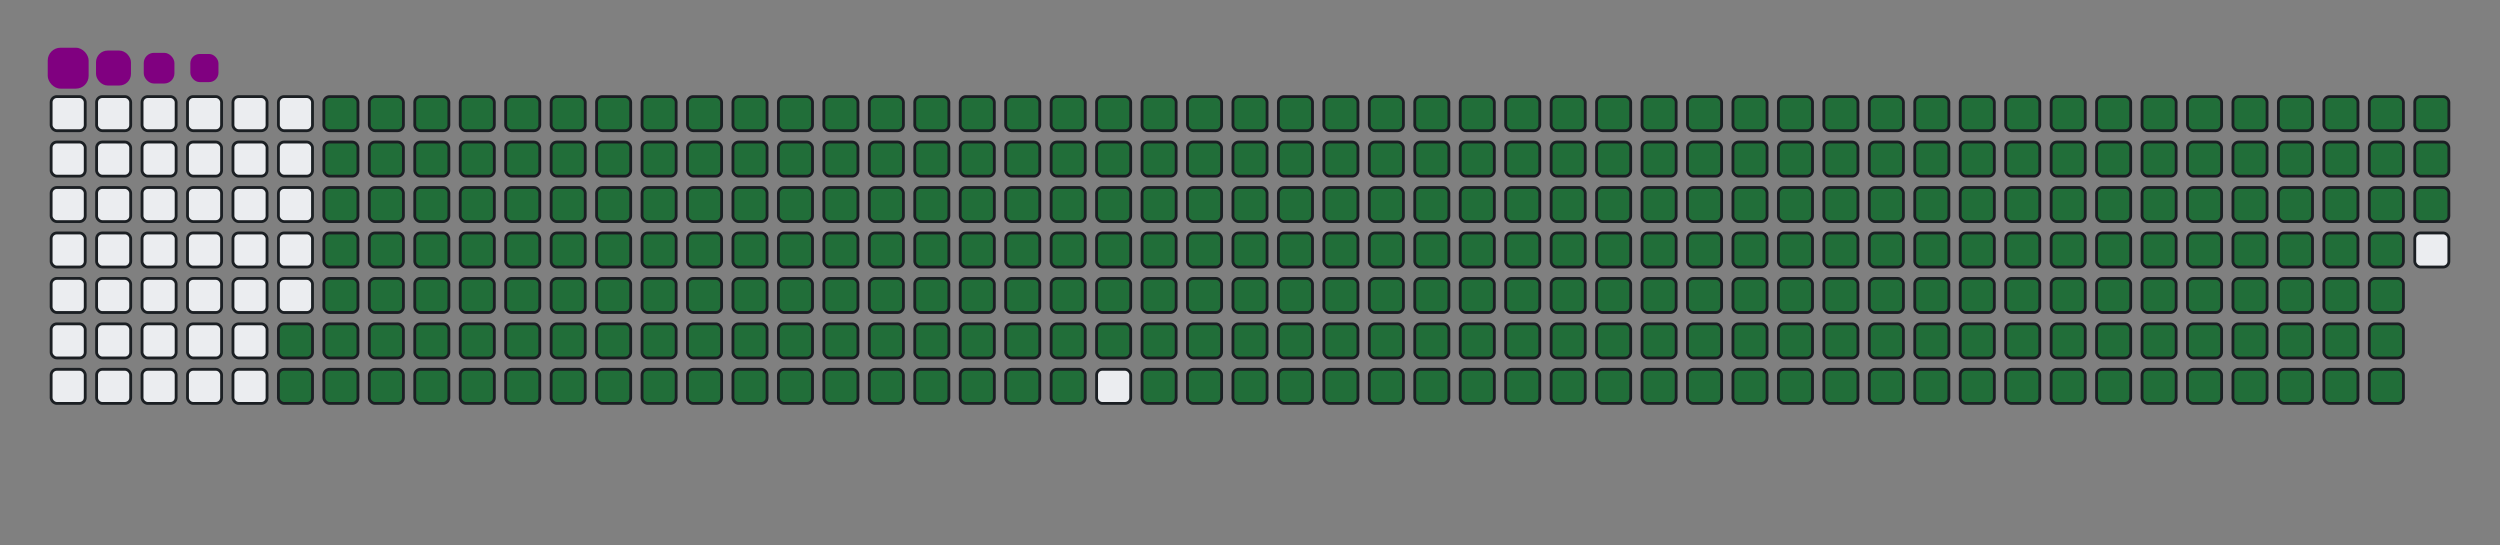 <svg viewBox="-16 -32 880 192" width="880" height="192" xmlns="http://www.w3.org/2000/svg"><rect x="-16" y="-32" width="880" height="192" fill="#808080" stroke="none"/><desc>Generated with https://github.com/Platane/snk</desc><style>:root{--cb:#1b1f230a;--cs:purple;--ce:#ebedf0;--c0:#ebedf0;--c1:#9be9a8;--c2:#40c463;--c3:#30a14e;--c4:#216e39}.c{shape-rendering:geometricPrecision;fill:#ebedf0;stroke-width:1px;stroke:#1b1f230a;animation:none 39300ms linear infinite;width:12px;height:12px}@keyframes c0{73.02%{fill:#216e39}73.04%,100%{fill:#ebedf0}}.c.c0{fill:#216e39;animation-name:c0}@keyframes c1{73.27%{fill:#216e39}73.29%,100%{fill:#ebedf0}}.c.c1{fill:#216e39;animation-name:c1}@keyframes c2{1.77%{fill:#216e39}1.79%,100%{fill:#ebedf0}}.c.c2{fill:#216e39;animation-name:c2}@keyframes c3{25.44%{fill:#216e39}25.46%,100%{fill:#ebedf0}}.c.c3{fill:#216e39;animation-name:c3}@keyframes c4{25.69%{fill:#216e39}25.71%,100%{fill:#ebedf0}}.c.c4{fill:#216e39;animation-name:c4}@keyframes c5{49.35%{fill:#216e39}49.37%,100%{fill:#ebedf0}}.c.c5{fill:#216e39;animation-name:c5}@keyframes c6{49.61%{fill:#216e39}49.63%,100%{fill:#ebedf0}}.c.c6{fill:#216e39;animation-name:c6}@keyframes c7{72.76%{fill:#216e39}72.78%,100%{fill:#ebedf0}}.c.c7{fill:#216e39;animation-name:c7}@keyframes c8{73.53%{fill:#216e39}73.55%,100%{fill:#ebedf0}}.c.c8{fill:#216e39;animation-name:c8}@keyframes c9{2.03%{fill:#216e39}2.05%,100%{fill:#ebedf0}}.c.c9{fill:#216e39;animation-name:c9}@keyframes ca{25.18%{fill:#216e39}25.2%,100%{fill:#ebedf0}}.c.ca{fill:#216e39;animation-name:ca}@keyframes cb{25.94%{fill:#216e39}25.96%,100%{fill:#ebedf0}}.c.cb{fill:#216e39;animation-name:cb}@keyframes cc{49.1%{fill:#216e39}49.12%,100%{fill:#ebedf0}}.c.cc{fill:#216e39;animation-name:cc}@keyframes cd{49.86%{fill:#216e39}49.88%,100%{fill:#ebedf0}}.c.cd{fill:#216e39;animation-name:cd}@keyframes ce{72.51%{fill:#216e39}72.53%,100%{fill:#ebedf0}}.c.ce{fill:#216e39;animation-name:ce}@keyframes cf{73.78%{fill:#216e39}73.8%,100%{fill:#ebedf0}}.c.cf{fill:#216e39;animation-name:cf}@keyframes cg{2.28%{fill:#216e39}2.3%,100%{fill:#ebedf0}}.c.cg{fill:#216e39;animation-name:cg}@keyframes ch{24.93%{fill:#216e39}24.95%,100%{fill:#ebedf0}}.c.ch{fill:#216e39;animation-name:ch}@keyframes ci{26.2%{fill:#216e39}26.22%,100%{fill:#ebedf0}}.c.ci{fill:#216e39;animation-name:ci}@keyframes cj{48.84%{fill:#216e39}48.86%,100%{fill:#ebedf0}}.c.cj{fill:#216e39;animation-name:cj}@keyframes ck{50.12%{fill:#216e39}50.14%,100%{fill:#ebedf0}}.c.ck{fill:#216e39;animation-name:ck}@keyframes cl{72.25%{fill:#216e39}72.27%,100%{fill:#ebedf0}}.c.cl{fill:#216e39;animation-name:cl}@keyframes cm{74.04%{fill:#216e39}74.06%,100%{fill:#ebedf0}}.c.cm{fill:#216e39;animation-name:cm}@keyframes cn{2.53%{fill:#216e39}2.55%,100%{fill:#ebedf0}}.c.cn{fill:#216e39;animation-name:cn}@keyframes co{24.67%{fill:#216e39}24.69%,100%{fill:#ebedf0}}.c.co{fill:#216e39;animation-name:co}@keyframes cp{26.45%{fill:#216e39}26.47%,100%{fill:#ebedf0}}.c.cp{fill:#216e39;animation-name:cp}@keyframes cq{48.59%{fill:#216e39}48.61%,100%{fill:#ebedf0}}.c.cq{fill:#216e39;animation-name:cq}@keyframes cr{50.37%{fill:#216e39}50.39%,100%{fill:#ebedf0}}.c.cr{fill:#216e39;animation-name:cr}@keyframes cs{72%{fill:#216e39}72.02%,100%{fill:#ebedf0}}.c.cs{fill:#216e39;animation-name:cs}@keyframes ct{74.29%{fill:#216e39}74.31%,100%{fill:#ebedf0}}.c.ct{fill:#216e39;animation-name:ct}@keyframes cu{2.79%{fill:#216e39}2.81%,100%{fill:#ebedf0}}.c.cu{fill:#216e39;animation-name:cu}@keyframes cv{24.42%{fill:#216e39}24.44%,100%{fill:#ebedf0}}.c.cv{fill:#216e39;animation-name:cv}@keyframes cw{26.71%{fill:#216e39}26.73%,100%{fill:#ebedf0}}.c.cw{fill:#216e39;animation-name:cw}@keyframes cx{48.34%{fill:#216e39}48.36%,100%{fill:#ebedf0}}.c.cx{fill:#216e39;animation-name:cx}@keyframes cy{50.63%{fill:#216e39}50.65%,100%{fill:#ebedf0}}.c.cy{fill:#216e39;animation-name:cy}@keyframes cz{71.75%{fill:#216e39}71.77%,100%{fill:#ebedf0}}.c.cz{fill:#216e39;animation-name:cz}@keyframes c10{74.54%{fill:#216e39}74.56%,100%{fill:#ebedf0}}.c.c10{fill:#216e39;animation-name:c10}@keyframes c11{3.04%{fill:#216e39}3.06%,100%{fill:#ebedf0}}.c.c11{fill:#216e39;animation-name:c11}@keyframes c12{24.16%{fill:#216e39}24.18%,100%{fill:#ebedf0}}.c.c12{fill:#216e39;animation-name:c12}@keyframes c13{26.96%{fill:#216e39}26.98%,100%{fill:#ebedf0}}.c.c13{fill:#216e39;animation-name:c13}@keyframes c14{48.08%{fill:#216e39}48.1%,100%{fill:#ebedf0}}.c.c14{fill:#216e39;animation-name:c14}@keyframes c15{50.88%{fill:#216e39}50.9%,100%{fill:#ebedf0}}.c.c15{fill:#216e39;animation-name:c15}@keyframes c16{71.49%{fill:#216e39}71.51%,100%{fill:#ebedf0}}.c.c16{fill:#216e39;animation-name:c16}@keyframes c17{74.8%{fill:#216e39}74.82%,100%{fill:#ebedf0}}.c.c17{fill:#216e39;animation-name:c17}@keyframes c18{3.3%{fill:#216e39}3.32%,100%{fill:#ebedf0}}.c.c18{fill:#216e39;animation-name:c18}@keyframes c19{23.91%{fill:#216e39}23.93%,100%{fill:#ebedf0}}.c.c19{fill:#216e39;animation-name:c19}@keyframes c1a{27.22%{fill:#216e39}27.24%,100%{fill:#ebedf0}}.c.c1a{fill:#216e39;animation-name:c1a}@keyframes c1b{47.83%{fill:#216e39}47.85%,100%{fill:#ebedf0}}.c.c1b{fill:#216e39;animation-name:c1b}@keyframes c1c{51.14%{fill:#216e39}51.16%,100%{fill:#ebedf0}}.c.c1c{fill:#216e39;animation-name:c1c}@keyframes c1d{71.24%{fill:#216e39}71.26%,100%{fill:#ebedf0}}.c.c1d{fill:#216e39;animation-name:c1d}@keyframes c1e{75.05%{fill:#216e39}75.07%,100%{fill:#ebedf0}}.c.c1e{fill:#216e39;animation-name:c1e}@keyframes c1f{3.55%{fill:#216e39}3.57%,100%{fill:#ebedf0}}.c.c1f{fill:#216e39;animation-name:c1f}@keyframes c1g{23.65%{fill:#216e39}23.67%,100%{fill:#ebedf0}}.c.c1g{fill:#216e39;animation-name:c1g}@keyframes c1h{27.47%{fill:#216e39}27.49%,100%{fill:#ebedf0}}.c.c1h{fill:#216e39;animation-name:c1h}@keyframes c1i{47.57%{fill:#216e39}47.59%,100%{fill:#ebedf0}}.c.c1i{fill:#216e39;animation-name:c1i}@keyframes c1j{51.39%{fill:#216e39}51.41%,100%{fill:#ebedf0}}.c.c1j{fill:#216e39;animation-name:c1j}@keyframes c1k{70.98%{fill:#216e39}71%,100%{fill:#ebedf0}}.c.c1k{fill:#216e39;animation-name:c1k}@keyframes c1l{75.31%{fill:#216e39}75.33%,100%{fill:#ebedf0}}.c.c1l{fill:#216e39;animation-name:c1l}@keyframes c1m{3.81%{fill:#216e39}3.83%,100%{fill:#ebedf0}}.c.c1m{fill:#216e39;animation-name:c1m}@keyframes c1n{23.4%{fill:#216e39}23.42%,100%{fill:#ebedf0}}.c.c1n{fill:#216e39;animation-name:c1n}@keyframes c1o{27.73%{fill:#216e39}27.75%,100%{fill:#ebedf0}}.c.c1o{fill:#216e39;animation-name:c1o}@keyframes c1p{47.32%{fill:#216e39}47.34%,100%{fill:#ebedf0}}.c.c1p{fill:#216e39;animation-name:c1p}@keyframes c1q{51.64%{fill:#216e39}51.66%,100%{fill:#ebedf0}}.c.c1q{fill:#216e39;animation-name:c1q}@keyframes c1r{70.73%{fill:#216e39}70.75%,100%{fill:#ebedf0}}.c.c1r{fill:#216e39;animation-name:c1r}@keyframes c1s{75.56%{fill:#216e39}75.58%,100%{fill:#ebedf0}}.c.c1s{fill:#216e39;animation-name:c1s}@keyframes c1t{4.06%{fill:#216e39}4.08%,100%{fill:#ebedf0}}.c.c1t{fill:#216e39;animation-name:c1t}@keyframes c1u{23.15%{fill:#216e39}23.17%,100%{fill:#ebedf0}}.c.c1u{fill:#216e39;animation-name:c1u}@keyframes c1v{27.98%{fill:#216e39}28%,100%{fill:#ebedf0}}.c.c1v{fill:#216e39;animation-name:c1v}@keyframes c1w{47.06%{fill:#216e39}47.08%,100%{fill:#ebedf0}}.c.c1w{fill:#216e39;animation-name:c1w}@keyframes c1x{51.9%{fill:#216e39}51.92%,100%{fill:#ebedf0}}.c.c1x{fill:#216e39;animation-name:c1x}@keyframes c1y{70.47%{fill:#216e39}70.49%,100%{fill:#ebedf0}}.c.c1y{fill:#216e39;animation-name:c1y}@keyframes c1z{75.82%{fill:#216e39}75.84%,100%{fill:#ebedf0}}.c.c1z{fill:#216e39;animation-name:c1z}@keyframes c20{4.32%{fill:#216e39}4.34%,100%{fill:#ebedf0}}.c.c20{fill:#216e39;animation-name:c20}@keyframes c21{22.89%{fill:#216e39}22.91%,100%{fill:#ebedf0}}.c.c21{fill:#216e39;animation-name:c21}@keyframes c22{28.23%{fill:#216e39}28.25%,100%{fill:#ebedf0}}.c.c22{fill:#216e39;animation-name:c22}@keyframes c23{46.81%{fill:#216e39}46.83%,100%{fill:#ebedf0}}.c.c23{fill:#216e39;animation-name:c23}@keyframes c24{52.15%{fill:#216e39}52.17%,100%{fill:#ebedf0}}.c.c24{fill:#216e39;animation-name:c24}@keyframes c25{70.22%{fill:#216e39}70.24%,100%{fill:#ebedf0}}.c.c25{fill:#216e39;animation-name:c25}@keyframes c26{76.07%{fill:#216e39}76.09%,100%{fill:#ebedf0}}.c.c26{fill:#216e39;animation-name:c26}@keyframes c27{4.57%{fill:#216e39}4.59%,100%{fill:#ebedf0}}.c.c27{fill:#216e39;animation-name:c27}@keyframes c28{22.64%{fill:#216e39}22.66%,100%{fill:#ebedf0}}.c.c28{fill:#216e39;animation-name:c28}@keyframes c29{28.49%{fill:#216e39}28.51%,100%{fill:#ebedf0}}.c.c29{fill:#216e39;animation-name:c29}@keyframes c2a{46.55%{fill:#216e39}46.57%,100%{fill:#ebedf0}}.c.c2a{fill:#216e39;animation-name:c2a}@keyframes c2b{52.41%{fill:#216e39}52.43%,100%{fill:#ebedf0}}.c.c2b{fill:#216e39;animation-name:c2b}@keyframes c2c{69.96%{fill:#216e39}69.98%,100%{fill:#ebedf0}}.c.c2c{fill:#216e39;animation-name:c2c}@keyframes c2d{76.33%{fill:#216e39}76.35%,100%{fill:#ebedf0}}.c.c2d{fill:#216e39;animation-name:c2d}@keyframes c2e{4.82%{fill:#216e39}4.84%,100%{fill:#ebedf0}}.c.c2e{fill:#216e39;animation-name:c2e}@keyframes c2f{22.38%{fill:#216e39}22.4%,100%{fill:#ebedf0}}.c.c2f{fill:#216e39;animation-name:c2f}@keyframes c2g{28.74%{fill:#216e39}28.76%,100%{fill:#ebedf0}}.c.c2g{fill:#216e39;animation-name:c2g}@keyframes c2h{46.3%{fill:#216e39}46.32%,100%{fill:#ebedf0}}.c.c2h{fill:#216e39;animation-name:c2h}@keyframes c2i{52.66%{fill:#216e39}52.68%,100%{fill:#ebedf0}}.c.c2i{fill:#216e39;animation-name:c2i}@keyframes c2j{69.71%{fill:#216e39}69.73%,100%{fill:#ebedf0}}.c.c2j{fill:#216e39;animation-name:c2j}@keyframes c2k{76.58%{fill:#216e39}76.6%,100%{fill:#ebedf0}}.c.c2k{fill:#216e39;animation-name:c2k}@keyframes c2l{5.08%{fill:#216e39}5.1%,100%{fill:#ebedf0}}.c.c2l{fill:#216e39;animation-name:c2l}@keyframes c2m{22.13%{fill:#216e39}22.15%,100%{fill:#ebedf0}}.c.c2m{fill:#216e39;animation-name:c2m}@keyframes c2n{29%{fill:#216e39}29.02%,100%{fill:#ebedf0}}.c.c2n{fill:#216e39;animation-name:c2n}@keyframes c2o{46.05%{fill:#216e39}46.07%,100%{fill:#ebedf0}}.c.c2o{fill:#216e39;animation-name:c2o}@keyframes c2p{52.92%{fill:#216e39}52.94%,100%{fill:#ebedf0}}.c.c2p{fill:#216e39;animation-name:c2p}@keyframes c2q{69.46%{fill:#216e39}69.48%,100%{fill:#ebedf0}}.c.c2q{fill:#216e39;animation-name:c2q}@keyframes c2r{76.83%{fill:#216e39}76.85%,100%{fill:#ebedf0}}.c.c2r{fill:#216e39;animation-name:c2r}@keyframes c2s{5.33%{fill:#216e39}5.35%,100%{fill:#ebedf0}}.c.c2s{fill:#216e39;animation-name:c2s}@keyframes c2t{21.87%{fill:#216e39}21.89%,100%{fill:#ebedf0}}.c.c2t{fill:#216e39;animation-name:c2t}@keyframes c2u{29.25%{fill:#216e39}29.27%,100%{fill:#ebedf0}}.c.c2u{fill:#216e39;animation-name:c2u}@keyframes c2v{45.79%{fill:#216e39}45.81%,100%{fill:#ebedf0}}.c.c2v{fill:#216e39;animation-name:c2v}@keyframes c2w{53.17%{fill:#216e39}53.19%,100%{fill:#ebedf0}}.c.c2w{fill:#216e39;animation-name:c2w}@keyframes c2x{69.2%{fill:#216e39}69.22%,100%{fill:#ebedf0}}.c.c2x{fill:#216e39;animation-name:c2x}@keyframes c2y{77.09%{fill:#216e39}77.11%,100%{fill:#ebedf0}}.c.c2y{fill:#216e39;animation-name:c2y}@keyframes c2z{5.59%{fill:#216e39}5.61%,100%{fill:#ebedf0}}.c.c2z{fill:#216e39;animation-name:c2z}@keyframes c30{21.62%{fill:#216e39}21.64%,100%{fill:#ebedf0}}.c.c30{fill:#216e39;animation-name:c30}@keyframes c31{29.51%{fill:#216e39}29.53%,100%{fill:#ebedf0}}.c.c31{fill:#216e39;animation-name:c31}@keyframes c32{45.54%{fill:#216e39}45.56%,100%{fill:#ebedf0}}.c.c32{fill:#216e39;animation-name:c32}@keyframes c33{53.43%{fill:#216e39}53.45%,100%{fill:#ebedf0}}.c.c33{fill:#216e39;animation-name:c33}@keyframes c34{68.95%{fill:#216e39}68.97%,100%{fill:#ebedf0}}.c.c34{fill:#216e39;animation-name:c34}@keyframes c35{77.34%{fill:#216e39}77.36%,100%{fill:#ebedf0}}.c.c35{fill:#216e39;animation-name:c35}@keyframes c36{5.84%{fill:#216e39}5.86%,100%{fill:#ebedf0}}.c.c36{fill:#216e39;animation-name:c36}@keyframes c37{21.36%{fill:#216e39}21.38%,100%{fill:#ebedf0}}.c.c37{fill:#216e39;animation-name:c37}@keyframes c38{29.76%{fill:#216e39}29.78%,100%{fill:#ebedf0}}.c.c38{fill:#216e39;animation-name:c38}@keyframes c39{45.28%{fill:#216e39}45.3%,100%{fill:#ebedf0}}.c.c39{fill:#216e39;animation-name:c39}@keyframes c3a{53.68%{fill:#216e39}53.7%,100%{fill:#ebedf0}}.c.c3a{fill:#216e39;animation-name:c3a}@keyframes c3b{68.69%{fill:#216e39}68.71%,100%{fill:#ebedf0}}.c.c3b{fill:#216e39;animation-name:c3b}@keyframes c3c{77.6%{fill:#216e39}77.62%,100%{fill:#ebedf0}}.c.c3c{fill:#216e39;animation-name:c3c}@keyframes c3d{6.1%{fill:#216e39}6.12%,100%{fill:#ebedf0}}.c.c3d{fill:#216e39;animation-name:c3d}@keyframes c3e{21.11%{fill:#216e39}21.13%,100%{fill:#ebedf0}}.c.c3e{fill:#216e39;animation-name:c3e}@keyframes c3f{30.02%{fill:#216e39}30.04%,100%{fill:#ebedf0}}.c.c3f{fill:#216e39;animation-name:c3f}@keyframes c3g{45.03%{fill:#216e39}45.05%,100%{fill:#ebedf0}}.c.c3g{fill:#216e39;animation-name:c3g}@keyframes c3h{53.93%{fill:#216e39}53.95%,100%{fill:#ebedf0}}.c.c3h{fill:#216e39;animation-name:c3h}@keyframes c3i{68.44%{fill:#216e39}68.46%,100%{fill:#ebedf0}}.c.c3i{fill:#216e39;animation-name:c3i}@keyframes c3j{6.35%{fill:#216e39}6.37%,100%{fill:#ebedf0}}.c.c3j{fill:#216e39;animation-name:c3j}@keyframes c3k{20.86%{fill:#216e39}20.88%,100%{fill:#ebedf0}}.c.c3k{fill:#216e39;animation-name:c3k}@keyframes c3l{30.27%{fill:#216e39}30.29%,100%{fill:#ebedf0}}.c.c3l{fill:#216e39;animation-name:c3l}@keyframes c3m{44.77%{fill:#216e39}44.79%,100%{fill:#ebedf0}}.c.c3m{fill:#216e39;animation-name:c3m}@keyframes c3n{54.19%{fill:#216e39}54.21%,100%{fill:#ebedf0}}.c.c3n{fill:#216e39;animation-name:c3n}@keyframes c3o{68.18%{fill:#216e39}68.2%,100%{fill:#ebedf0}}.c.c3o{fill:#216e39;animation-name:c3o}@keyframes c3p{78.11%{fill:#216e39}78.13%,100%{fill:#ebedf0}}.c.c3p{fill:#216e39;animation-name:c3p}@keyframes c3q{6.61%{fill:#216e39}6.63%,100%{fill:#ebedf0}}.c.c3q{fill:#216e39;animation-name:c3q}@keyframes c3r{20.6%{fill:#216e39}20.62%,100%{fill:#ebedf0}}.c.c3r{fill:#216e39;animation-name:c3r}@keyframes c3s{30.52%{fill:#216e39}30.54%,100%{fill:#ebedf0}}.c.c3s{fill:#216e39;animation-name:c3s}@keyframes c3t{44.52%{fill:#216e39}44.54%,100%{fill:#ebedf0}}.c.c3t{fill:#216e39;animation-name:c3t}@keyframes c3u{54.44%{fill:#216e39}54.46%,100%{fill:#ebedf0}}.c.c3u{fill:#216e39;animation-name:c3u}@keyframes c3v{67.93%{fill:#216e39}67.95%,100%{fill:#ebedf0}}.c.c3v{fill:#216e39;animation-name:c3v}@keyframes c3w{78.36%{fill:#216e39}78.38%,100%{fill:#ebedf0}}.c.c3w{fill:#216e39;animation-name:c3w}@keyframes c3x{6.86%{fill:#216e39}6.88%,100%{fill:#ebedf0}}.c.c3x{fill:#216e39;animation-name:c3x}@keyframes c3y{20.35%{fill:#216e39}20.37%,100%{fill:#ebedf0}}.c.c3y{fill:#216e39;animation-name:c3y}@keyframes c3z{30.78%{fill:#216e39}30.8%,100%{fill:#ebedf0}}.c.c3z{fill:#216e39;animation-name:c3z}@keyframes c40{44.26%{fill:#216e39}44.28%,100%{fill:#ebedf0}}.c.c40{fill:#216e39;animation-name:c40}@keyframes c41{54.7%{fill:#216e39}54.72%,100%{fill:#ebedf0}}.c.c41{fill:#216e39;animation-name:c41}@keyframes c42{67.67%{fill:#216e39}67.69%,100%{fill:#ebedf0}}.c.c42{fill:#216e39;animation-name:c42}@keyframes c43{78.62%{fill:#216e39}78.64%,100%{fill:#ebedf0}}.c.c43{fill:#216e39;animation-name:c43}@keyframes c44{7.11%{fill:#216e39}7.13%,100%{fill:#ebedf0}}.c.c44{fill:#216e39;animation-name:c44}@keyframes c45{20.09%{fill:#216e39}20.11%,100%{fill:#ebedf0}}.c.c45{fill:#216e39;animation-name:c45}@keyframes c46{31.03%{fill:#216e39}31.05%,100%{fill:#ebedf0}}.c.c46{fill:#216e39;animation-name:c46}@keyframes c47{44.01%{fill:#216e39}44.03%,100%{fill:#ebedf0}}.c.c47{fill:#216e39;animation-name:c47}@keyframes c48{54.95%{fill:#216e39}54.97%,100%{fill:#ebedf0}}.c.c48{fill:#216e39;animation-name:c48}@keyframes c49{67.42%{fill:#216e39}67.44%,100%{fill:#ebedf0}}.c.c49{fill:#216e39;animation-name:c49}@keyframes c4a{78.87%{fill:#216e39}78.89%,100%{fill:#ebedf0}}.c.c4a{fill:#216e39;animation-name:c4a}@keyframes c4b{7.37%{fill:#216e39}7.39%,100%{fill:#ebedf0}}.c.c4b{fill:#216e39;animation-name:c4b}@keyframes c4c{19.84%{fill:#216e39}19.86%,100%{fill:#ebedf0}}.c.c4c{fill:#216e39;animation-name:c4c}@keyframes c4d{31.29%{fill:#216e39}31.31%,100%{fill:#ebedf0}}.c.c4d{fill:#216e39;animation-name:c4d}@keyframes c4e{43.76%{fill:#216e39}43.78%,100%{fill:#ebedf0}}.c.c4e{fill:#216e39;animation-name:c4e}@keyframes c4f{55.21%{fill:#216e39}55.23%,100%{fill:#ebedf0}}.c.c4f{fill:#216e39;animation-name:c4f}@keyframes c4g{67.17%{fill:#216e39}67.19%,100%{fill:#ebedf0}}.c.c4g{fill:#216e39;animation-name:c4g}@keyframes c4h{79.12%{fill:#216e39}79.14%,100%{fill:#ebedf0}}.c.c4h{fill:#216e39;animation-name:c4h}@keyframes c4i{7.62%{fill:#216e39}7.64%,100%{fill:#ebedf0}}.c.c4i{fill:#216e39;animation-name:c4i}@keyframes c4j{19.58%{fill:#216e39}19.6%,100%{fill:#ebedf0}}.c.c4j{fill:#216e39;animation-name:c4j}@keyframes c4k{31.54%{fill:#216e39}31.56%,100%{fill:#ebedf0}}.c.c4k{fill:#216e39;animation-name:c4k}@keyframes c4l{43.5%{fill:#216e39}43.52%,100%{fill:#ebedf0}}.c.c4l{fill:#216e39;animation-name:c4l}@keyframes c4m{55.46%{fill:#216e39}55.48%,100%{fill:#ebedf0}}.c.c4m{fill:#216e39;animation-name:c4m}@keyframes c4n{66.91%{fill:#216e39}66.93%,100%{fill:#ebedf0}}.c.c4n{fill:#216e39;animation-name:c4n}@keyframes c4o{79.38%{fill:#216e39}79.4%,100%{fill:#ebedf0}}.c.c4o{fill:#216e39;animation-name:c4o}@keyframes c4p{7.88%{fill:#216e39}7.9%,100%{fill:#ebedf0}}.c.c4p{fill:#216e39;animation-name:c4p}@keyframes c4q{19.33%{fill:#216e39}19.35%,100%{fill:#ebedf0}}.c.c4q{fill:#216e39;animation-name:c4q}@keyframes c4r{31.8%{fill:#216e39}31.82%,100%{fill:#ebedf0}}.c.c4r{fill:#216e39;animation-name:c4r}@keyframes c4s{43.25%{fill:#216e39}43.27%,100%{fill:#ebedf0}}.c.c4s{fill:#216e39;animation-name:c4s}@keyframes c4t{55.72%{fill:#216e39}55.74%,100%{fill:#ebedf0}}.c.c4t{fill:#216e39;animation-name:c4t}@keyframes c4u{66.66%{fill:#216e39}66.68%,100%{fill:#ebedf0}}.c.c4u{fill:#216e39;animation-name:c4u}@keyframes c4v{79.63%{fill:#216e39}79.65%,100%{fill:#ebedf0}}.c.c4v{fill:#216e39;animation-name:c4v}@keyframes c4w{8.13%{fill:#216e39}8.15%,100%{fill:#ebedf0}}.c.c4w{fill:#216e39;animation-name:c4w}@keyframes c4x{19.07%{fill:#216e39}19.09%,100%{fill:#ebedf0}}.c.c4x{fill:#216e39;animation-name:c4x}@keyframes c4y{32.05%{fill:#216e39}32.07%,100%{fill:#ebedf0}}.c.c4y{fill:#216e39;animation-name:c4y}@keyframes c4z{42.99%{fill:#216e39}43.01%,100%{fill:#ebedf0}}.c.c4z{fill:#216e39;animation-name:c4z}@keyframes c50{55.97%{fill:#216e39}55.99%,100%{fill:#ebedf0}}.c.c50{fill:#216e39;animation-name:c50}@keyframes c51{66.4%{fill:#216e39}66.42%,100%{fill:#ebedf0}}.c.c51{fill:#216e39;animation-name:c51}@keyframes c52{79.89%{fill:#216e39}79.91%,100%{fill:#ebedf0}}.c.c52{fill:#216e39;animation-name:c52}@keyframes c53{8.39%{fill:#216e39}8.41%,100%{fill:#ebedf0}}.c.c53{fill:#216e39;animation-name:c53}@keyframes c54{18.82%{fill:#216e39}18.84%,100%{fill:#ebedf0}}.c.c54{fill:#216e39;animation-name:c54}@keyframes c55{32.31%{fill:#216e39}32.33%,100%{fill:#ebedf0}}.c.c55{fill:#216e39;animation-name:c55}@keyframes c56{42.74%{fill:#216e39}42.76%,100%{fill:#ebedf0}}.c.c56{fill:#216e39;animation-name:c56}@keyframes c57{56.22%{fill:#216e39}56.24%,100%{fill:#ebedf0}}.c.c57{fill:#216e39;animation-name:c57}@keyframes c58{66.15%{fill:#216e39}66.17%,100%{fill:#ebedf0}}.c.c58{fill:#216e39;animation-name:c58}@keyframes c59{80.14%{fill:#216e39}80.16%,100%{fill:#ebedf0}}.c.c59{fill:#216e39;animation-name:c59}@keyframes c5a{8.64%{fill:#216e39}8.66%,100%{fill:#ebedf0}}.c.c5a{fill:#216e39;animation-name:c5a}@keyframes c5b{18.57%{fill:#216e39}18.59%,100%{fill:#ebedf0}}.c.c5b{fill:#216e39;animation-name:c5b}@keyframes c5c{32.56%{fill:#216e39}32.58%,100%{fill:#ebedf0}}.c.c5c{fill:#216e39;animation-name:c5c}@keyframes c5d{42.48%{fill:#216e39}42.5%,100%{fill:#ebedf0}}.c.c5d{fill:#216e39;animation-name:c5d}@keyframes c5e{56.48%{fill:#216e39}56.5%,100%{fill:#ebedf0}}.c.c5e{fill:#216e39;animation-name:c5e}@keyframes c5f{65.89%{fill:#216e39}65.91%,100%{fill:#ebedf0}}.c.c5f{fill:#216e39;animation-name:c5f}@keyframes c5g{80.4%{fill:#216e39}80.42%,100%{fill:#ebedf0}}.c.c5g{fill:#216e39;animation-name:c5g}@keyframes c5h{8.9%{fill:#216e39}8.92%,100%{fill:#ebedf0}}.c.c5h{fill:#216e39;animation-name:c5h}@keyframes c5i{18.31%{fill:#216e39}18.33%,100%{fill:#ebedf0}}.c.c5i{fill:#216e39;animation-name:c5i}@keyframes c5j{32.81%{fill:#216e39}32.83%,100%{fill:#ebedf0}}.c.c5j{fill:#216e39;animation-name:c5j}@keyframes c5k{42.23%{fill:#216e39}42.25%,100%{fill:#ebedf0}}.c.c5k{fill:#216e39;animation-name:c5k}@keyframes c5l{56.73%{fill:#216e39}56.75%,100%{fill:#ebedf0}}.c.c5l{fill:#216e39;animation-name:c5l}@keyframes c5m{65.64%{fill:#216e39}65.66%,100%{fill:#ebedf0}}.c.c5m{fill:#216e39;animation-name:c5m}@keyframes c5n{80.65%{fill:#216e39}80.67%,100%{fill:#ebedf0}}.c.c5n{fill:#216e39;animation-name:c5n}@keyframes c5o{9.15%{fill:#216e39}9.17%,100%{fill:#ebedf0}}.c.c5o{fill:#216e39;animation-name:c5o}@keyframes c5p{18.06%{fill:#216e39}18.08%,100%{fill:#ebedf0}}.c.c5p{fill:#216e39;animation-name:c5p}@keyframes c5q{33.07%{fill:#216e39}33.09%,100%{fill:#ebedf0}}.c.c5q{fill:#216e39;animation-name:c5q}@keyframes c5r{41.97%{fill:#216e39}41.99%,100%{fill:#ebedf0}}.c.c5r{fill:#216e39;animation-name:c5r}@keyframes c5s{56.99%{fill:#216e39}57.01%,100%{fill:#ebedf0}}.c.c5s{fill:#216e39;animation-name:c5s}@keyframes c5t{65.38%{fill:#216e39}65.4%,100%{fill:#ebedf0}}.c.c5t{fill:#216e39;animation-name:c5t}@keyframes c5u{80.91%{fill:#216e39}80.93%,100%{fill:#ebedf0}}.c.c5u{fill:#216e39;animation-name:c5u}@keyframes c5v{9.4%{fill:#216e39}9.42%,100%{fill:#ebedf0}}.c.c5v{fill:#216e39;animation-name:c5v}@keyframes c5w{17.8%{fill:#216e39}17.82%,100%{fill:#ebedf0}}.c.c5w{fill:#216e39;animation-name:c5w}@keyframes c5x{33.32%{fill:#216e39}33.34%,100%{fill:#ebedf0}}.c.c5x{fill:#216e39;animation-name:c5x}@keyframes c5y{41.72%{fill:#216e39}41.74%,100%{fill:#ebedf0}}.c.c5y{fill:#216e39;animation-name:c5y}@keyframes c5z{57.24%{fill:#216e39}57.26%,100%{fill:#ebedf0}}.c.c5z{fill:#216e39;animation-name:c5z}@keyframes c60{65.13%{fill:#216e39}65.15%,100%{fill:#ebedf0}}.c.c60{fill:#216e39;animation-name:c60}@keyframes c61{81.16%{fill:#216e39}81.18%,100%{fill:#ebedf0}}.c.c61{fill:#216e39;animation-name:c61}@keyframes c62{9.66%{fill:#216e39}9.68%,100%{fill:#ebedf0}}.c.c62{fill:#216e39;animation-name:c62}@keyframes c63{17.55%{fill:#216e39}17.57%,100%{fill:#ebedf0}}.c.c63{fill:#216e39;animation-name:c63}@keyframes c64{33.58%{fill:#216e39}33.6%,100%{fill:#ebedf0}}.c.c64{fill:#216e39;animation-name:c64}@keyframes c65{41.47%{fill:#216e39}41.49%,100%{fill:#ebedf0}}.c.c65{fill:#216e39;animation-name:c65}@keyframes c66{57.5%{fill:#216e39}57.52%,100%{fill:#ebedf0}}.c.c66{fill:#216e39;animation-name:c66}@keyframes c67{64.88%{fill:#216e39}64.9%,100%{fill:#ebedf0}}.c.c67{fill:#216e39;animation-name:c67}@keyframes c68{81.41%{fill:#216e39}81.43%,100%{fill:#ebedf0}}.c.c68{fill:#216e39;animation-name:c68}@keyframes c69{9.91%{fill:#216e39}9.93%,100%{fill:#ebedf0}}.c.c69{fill:#216e39;animation-name:c69}@keyframes c6a{17.29%{fill:#216e39}17.31%,100%{fill:#ebedf0}}.c.c6a{fill:#216e39;animation-name:c6a}@keyframes c6b{33.83%{fill:#216e39}33.85%,100%{fill:#ebedf0}}.c.c6b{fill:#216e39;animation-name:c6b}@keyframes c6c{41.21%{fill:#216e39}41.23%,100%{fill:#ebedf0}}.c.c6c{fill:#216e39;animation-name:c6c}@keyframes c6d{57.75%{fill:#216e39}57.77%,100%{fill:#ebedf0}}.c.c6d{fill:#216e39;animation-name:c6d}@keyframes c6e{64.62%{fill:#216e39}64.64%,100%{fill:#ebedf0}}.c.c6e{fill:#216e39;animation-name:c6e}@keyframes c6f{81.67%{fill:#216e39}81.69%,100%{fill:#ebedf0}}.c.c6f{fill:#216e39;animation-name:c6f}@keyframes c6g{10.17%{fill:#216e39}10.19%,100%{fill:#ebedf0}}.c.c6g{fill:#216e39;animation-name:c6g}@keyframes c6h{17.04%{fill:#216e39}17.06%,100%{fill:#ebedf0}}.c.c6h{fill:#216e39;animation-name:c6h}@keyframes c6i{34.09%{fill:#216e39}34.11%,100%{fill:#ebedf0}}.c.c6i{fill:#216e39;animation-name:c6i}@keyframes c6j{40.96%{fill:#216e39}40.98%,100%{fill:#ebedf0}}.c.c6j{fill:#216e39;animation-name:c6j}@keyframes c6k{58.01%{fill:#216e39}58.03%,100%{fill:#ebedf0}}.c.c6k{fill:#216e39;animation-name:c6k}@keyframes c6l{64.37%{fill:#216e39}64.39%,100%{fill:#ebedf0}}.c.c6l{fill:#216e39;animation-name:c6l}@keyframes c6m{81.92%{fill:#216e39}81.94%,100%{fill:#ebedf0}}.c.c6m{fill:#216e39;animation-name:c6m}@keyframes c6n{10.42%{fill:#216e39}10.44%,100%{fill:#ebedf0}}.c.c6n{fill:#216e39;animation-name:c6n}@keyframes c6o{16.78%{fill:#216e39}16.8%,100%{fill:#ebedf0}}.c.c6o{fill:#216e39;animation-name:c6o}@keyframes c6p{34.34%{fill:#216e39}34.36%,100%{fill:#ebedf0}}.c.c6p{fill:#216e39;animation-name:c6p}@keyframes c6q{40.7%{fill:#216e39}40.72%,100%{fill:#ebedf0}}.c.c6q{fill:#216e39;animation-name:c6q}@keyframes c6r{58.26%{fill:#216e39}58.28%,100%{fill:#ebedf0}}.c.c6r{fill:#216e39;animation-name:c6r}@keyframes c6s{64.11%{fill:#216e39}64.13%,100%{fill:#ebedf0}}.c.c6s{fill:#216e39;animation-name:c6s}@keyframes c6t{82.18%{fill:#216e39}82.2%,100%{fill:#ebedf0}}.c.c6t{fill:#216e39;animation-name:c6t}@keyframes c6u{10.68%{fill:#216e39}10.7%,100%{fill:#ebedf0}}.c.c6u{fill:#216e39;animation-name:c6u}@keyframes c6v{16.53%{fill:#216e39}16.55%,100%{fill:#ebedf0}}.c.c6v{fill:#216e39;animation-name:c6v}@keyframes c6w{34.6%{fill:#216e39}34.62%,100%{fill:#ebedf0}}.c.c6w{fill:#216e39;animation-name:c6w}@keyframes c6x{40.45%{fill:#216e39}40.47%,100%{fill:#ebedf0}}.c.c6x{fill:#216e39;animation-name:c6x}@keyframes c6y{58.51%{fill:#216e39}58.53%,100%{fill:#ebedf0}}.c.c6y{fill:#216e39;animation-name:c6y}@keyframes c6z{63.86%{fill:#216e39}63.88%,100%{fill:#ebedf0}}.c.c6z{fill:#216e39;animation-name:c6z}@keyframes c70{82.43%{fill:#216e39}82.45%,100%{fill:#ebedf0}}.c.c70{fill:#216e39;animation-name:c70}@keyframes c71{10.93%{fill:#216e39}10.95%,100%{fill:#ebedf0}}.c.c71{fill:#216e39;animation-name:c71}@keyframes c72{16.27%{fill:#216e39}16.29%,100%{fill:#ebedf0}}.c.c72{fill:#216e39;animation-name:c72}@keyframes c73{34.85%{fill:#216e39}34.87%,100%{fill:#ebedf0}}.c.c73{fill:#216e39;animation-name:c73}@keyframes c74{40.19%{fill:#216e39}40.21%,100%{fill:#ebedf0}}.c.c74{fill:#216e39;animation-name:c74}@keyframes c75{58.77%{fill:#216e39}58.79%,100%{fill:#ebedf0}}.c.c75{fill:#216e39;animation-name:c75}@keyframes c76{63.6%{fill:#216e39}63.62%,100%{fill:#ebedf0}}.c.c76{fill:#216e39;animation-name:c76}@keyframes c77{82.69%{fill:#216e39}82.71%,100%{fill:#ebedf0}}.c.c77{fill:#216e39;animation-name:c77}@keyframes c78{11.19%{fill:#216e39}11.21%,100%{fill:#ebedf0}}.c.c78{fill:#216e39;animation-name:c78}@keyframes c79{16.02%{fill:#216e39}16.04%,100%{fill:#ebedf0}}.c.c79{fill:#216e39;animation-name:c79}@keyframes c7a{35.1%{fill:#216e39}35.12%,100%{fill:#ebedf0}}.c.c7a{fill:#216e39;animation-name:c7a}@keyframes c7b{39.94%{fill:#216e39}39.96%,100%{fill:#ebedf0}}.c.c7b{fill:#216e39;animation-name:c7b}@keyframes c7c{59.02%{fill:#216e39}59.04%,100%{fill:#ebedf0}}.c.c7c{fill:#216e39;animation-name:c7c}@keyframes c7d{63.35%{fill:#216e39}63.37%,100%{fill:#ebedf0}}.c.c7d{fill:#216e39;animation-name:c7d}@keyframes c7e{82.94%{fill:#216e39}82.96%,100%{fill:#ebedf0}}.c.c7e{fill:#216e39;animation-name:c7e}@keyframes c7f{11.44%{fill:#216e39}11.46%,100%{fill:#ebedf0}}.c.c7f{fill:#216e39;animation-name:c7f}@keyframes c7g{15.77%{fill:#216e39}15.79%,100%{fill:#ebedf0}}.c.c7g{fill:#216e39;animation-name:c7g}@keyframes c7h{35.36%{fill:#216e39}35.38%,100%{fill:#ebedf0}}.c.c7h{fill:#216e39;animation-name:c7h}@keyframes c7i{39.68%{fill:#216e39}39.7%,100%{fill:#ebedf0}}.c.c7i{fill:#216e39;animation-name:c7i}@keyframes c7j{59.28%{fill:#216e39}59.3%,100%{fill:#ebedf0}}.c.c7j{fill:#216e39;animation-name:c7j}@keyframes c7k{63.09%{fill:#216e39}63.11%,100%{fill:#ebedf0}}.c.c7k{fill:#216e39;animation-name:c7k}@keyframes c7l{83.2%{fill:#216e39}83.22%,100%{fill:#ebedf0}}.c.c7l{fill:#216e39;animation-name:c7l}@keyframes c7m{11.69%{fill:#216e39}11.71%,100%{fill:#ebedf0}}.c.c7m{fill:#216e39;animation-name:c7m}@keyframes c7n{15.51%{fill:#216e39}15.53%,100%{fill:#ebedf0}}.c.c7n{fill:#216e39;animation-name:c7n}@keyframes c7o{35.61%{fill:#216e39}35.63%,100%{fill:#ebedf0}}.c.c7o{fill:#216e39;animation-name:c7o}@keyframes c7p{39.43%{fill:#216e39}39.45%,100%{fill:#ebedf0}}.c.c7p{fill:#216e39;animation-name:c7p}@keyframes c7q{59.53%{fill:#216e39}59.55%,100%{fill:#ebedf0}}.c.c7q{fill:#216e39;animation-name:c7q}@keyframes c7r{62.84%{fill:#216e39}62.86%,100%{fill:#ebedf0}}.c.c7r{fill:#216e39;animation-name:c7r}@keyframes c7s{83.45%{fill:#216e39}83.47%,100%{fill:#ebedf0}}.c.c7s{fill:#216e39;animation-name:c7s}@keyframes c7t{11.95%{fill:#216e39}11.97%,100%{fill:#ebedf0}}.c.c7t{fill:#216e39;animation-name:c7t}@keyframes c7u{15.26%{fill:#216e39}15.28%,100%{fill:#ebedf0}}.c.c7u{fill:#216e39;animation-name:c7u}@keyframes c7v{35.87%{fill:#216e39}35.89%,100%{fill:#ebedf0}}.c.c7v{fill:#216e39;animation-name:c7v}@keyframes c7w{39.18%{fill:#216e39}39.2%,100%{fill:#ebedf0}}.c.c7w{fill:#216e39;animation-name:c7w}@keyframes c7x{59.79%{fill:#216e39}59.81%,100%{fill:#ebedf0}}.c.c7x{fill:#216e39;animation-name:c7x}@keyframes c7y{62.59%{fill:#216e39}62.61%,100%{fill:#ebedf0}}.c.c7y{fill:#216e39;animation-name:c7y}@keyframes c7z{83.71%{fill:#216e39}83.73%,100%{fill:#ebedf0}}.c.c7z{fill:#216e39;animation-name:c7z}@keyframes c80{12.2%{fill:#216e39}12.22%,100%{fill:#ebedf0}}.c.c80{fill:#216e39;animation-name:c80}@keyframes c81{15%{fill:#216e39}15.02%,100%{fill:#ebedf0}}.c.c81{fill:#216e39;animation-name:c81}@keyframes c82{36.12%{fill:#216e39}36.14%,100%{fill:#ebedf0}}.c.c82{fill:#216e39;animation-name:c82}@keyframes c83{38.92%{fill:#216e39}38.94%,100%{fill:#ebedf0}}.c.c83{fill:#216e39;animation-name:c83}@keyframes c84{60.04%{fill:#216e39}60.06%,100%{fill:#ebedf0}}.c.c84{fill:#216e39;animation-name:c84}@keyframes c85{62.33%{fill:#216e39}62.35%,100%{fill:#ebedf0}}.c.c85{fill:#216e39;animation-name:c85}@keyframes c86{83.96%{fill:#216e39}83.98%,100%{fill:#ebedf0}}.c.c86{fill:#216e39;animation-name:c86}@keyframes c87{12.46%{fill:#216e39}12.48%,100%{fill:#ebedf0}}.c.c87{fill:#216e39;animation-name:c87}@keyframes c88{14.75%{fill:#216e39}14.77%,100%{fill:#ebedf0}}.c.c88{fill:#216e39;animation-name:c88}@keyframes c89{36.38%{fill:#216e39}36.4%,100%{fill:#ebedf0}}.c.c89{fill:#216e39;animation-name:c89}@keyframes c8a{38.67%{fill:#216e39}38.69%,100%{fill:#ebedf0}}.c.c8a{fill:#216e39;animation-name:c8a}@keyframes c8b{60.3%{fill:#216e39}60.32%,100%{fill:#ebedf0}}.c.c8b{fill:#216e39;animation-name:c8b}@keyframes c8c{62.08%{fill:#216e39}62.1%,100%{fill:#ebedf0}}.c.c8c{fill:#216e39;animation-name:c8c}@keyframes c8d{84.21%{fill:#216e39}84.23%,100%{fill:#ebedf0}}.c.c8d{fill:#216e39;animation-name:c8d}@keyframes c8e{12.71%{fill:#216e39}12.73%,100%{fill:#ebedf0}}.c.c8e{fill:#216e39;animation-name:c8e}@keyframes c8f{14.49%{fill:#216e39}14.51%,100%{fill:#ebedf0}}.c.c8f{fill:#216e39;animation-name:c8f}@keyframes c8g{36.63%{fill:#216e39}36.65%,100%{fill:#ebedf0}}.c.c8g{fill:#216e39;animation-name:c8g}@keyframes c8h{38.41%{fill:#216e39}38.43%,100%{fill:#ebedf0}}.c.c8h{fill:#216e39;animation-name:c8h}@keyframes c8i{60.55%{fill:#216e39}60.57%,100%{fill:#ebedf0}}.c.c8i{fill:#216e39;animation-name:c8i}@keyframes c8j{61.82%{fill:#216e39}61.84%,100%{fill:#ebedf0}}.c.c8j{fill:#216e39;animation-name:c8j}@keyframes c8k{84.47%{fill:#216e39}84.49%,100%{fill:#ebedf0}}.c.c8k{fill:#216e39;animation-name:c8k}@keyframes c8l{12.97%{fill:#216e39}12.99%,100%{fill:#ebedf0}}.c.c8l{fill:#216e39;animation-name:c8l}@keyframes c8m{14.24%{fill:#216e39}14.26%,100%{fill:#ebedf0}}.c.c8m{fill:#216e39;animation-name:c8m}@keyframes c8n{36.89%{fill:#216e39}36.91%,100%{fill:#ebedf0}}.c.c8n{fill:#216e39;animation-name:c8n}@keyframes c8o{38.16%{fill:#216e39}38.18%,100%{fill:#ebedf0}}.c.c8o{fill:#216e39;animation-name:c8o}@keyframes c8p{60.8%{fill:#216e39}60.82%,100%{fill:#ebedf0}}.c.c8p{fill:#216e39;animation-name:c8p}@keyframes c8q{61.57%{fill:#216e39}61.59%,100%{fill:#ebedf0}}.c.c8q{fill:#216e39;animation-name:c8q}@keyframes c8r{84.72%{fill:#216e39}84.74%,100%{fill:#ebedf0}}.c.c8r{fill:#216e39;animation-name:c8r}@keyframes c8s{13.22%{fill:#216e39}13.24%,100%{fill:#ebedf0}}.c.c8s{fill:#216e39;animation-name:c8s}@keyframes c8t{13.98%{fill:#216e39}14%,100%{fill:#ebedf0}}.c.c8t{fill:#216e39;animation-name:c8t}@keyframes c8u{37.14%{fill:#216e39}37.16%,100%{fill:#ebedf0}}.c.c8u{fill:#216e39;animation-name:c8u}@keyframes c8v{37.9%{fill:#216e39}37.92%,100%{fill:#ebedf0}}.c.c8v{fill:#216e39;animation-name:c8v}@keyframes c8w{61.06%{fill:#216e39}61.08%,100%{fill:#ebedf0}}.c.c8w{fill:#216e39;animation-name:c8w}@keyframes c8x{61.31%{fill:#216e39}61.33%,100%{fill:#ebedf0}}.c.c8x{fill:#216e39;animation-name:c8x}@keyframes c8y{84.98%{fill:#216e39}85%,100%{fill:#ebedf0}}.c.c8y{fill:#216e39;animation-name:c8y}@keyframes c8z{13.48%{fill:#216e39}13.5%,100%{fill:#ebedf0}}.c.c8z{fill:#216e39;animation-name:c8z}@keyframes c90{13.73%{fill:#216e39}13.75%,100%{fill:#ebedf0}}.c.c90{fill:#216e39;animation-name:c90}@keyframes c91{37.39%{fill:#216e39}37.41%,100%{fill:#ebedf0}}.c.c91{fill:#216e39;animation-name:c91}.u{transform-origin:0 0;transform:scale(0,1);animation:none linear 39300ms infinite}@keyframes u0{1.77%{transform:scale(0.000,1)}1.79%,2.03%{transform:scale(0.003,1)}2.05%,2.28%{transform:scale(0.006,1)}2.3%,2.53%{transform:scale(0.009,1)}2.55%,2.79%{transform:scale(0.012,1)}2.81%,3.04%{transform:scale(0.015,1)}3.06%,3.3%{transform:scale(0.018,1)}3.32%,3.55%{transform:scale(0.021,1)}3.57%,3.81%{transform:scale(0.025,1)}3.83%,4.06%{transform:scale(0.028,1)}4.08%,4.32%{transform:scale(0.031,1)}4.34%,4.57%{transform:scale(0.034,1)}4.59%,4.82%{transform:scale(0.037,1)}4.84%,5.08%{transform:scale(0.040,1)}5.1%,5.33%{transform:scale(0.043,1)}5.35%,5.59%{transform:scale(0.046,1)}5.61%,5.84%{transform:scale(0.049,1)}5.86%,6.1%{transform:scale(0.052,1)}6.12%,6.35%{transform:scale(0.055,1)}6.37%,6.61%{transform:scale(0.058,1)}6.63%,6.86%{transform:scale(0.061,1)}6.88%,7.11%{transform:scale(0.064,1)}7.13%,7.37%{transform:scale(0.067,1)}7.39%,7.62%{transform:scale(0.071,1)}7.64%,7.88%{transform:scale(0.074,1)}7.9%,8.13%{transform:scale(0.077,1)}8.15%,8.39%{transform:scale(0.080,1)}8.41%,8.64%{transform:scale(0.083,1)}8.66%,8.9%{transform:scale(0.086,1)}8.92%,9.15%{transform:scale(0.089,1)}9.17%,9.4%{transform:scale(0.092,1)}9.42%,9.66%{transform:scale(0.095,1)}9.68%,9.91%{transform:scale(0.098,1)}9.93%,10.17%{transform:scale(0.101,1)}10.19%,10.42%{transform:scale(0.104,1)}10.44%,10.68%{transform:scale(0.107,1)}10.7%,10.93%{transform:scale(0.110,1)}10.95%,11.19%{transform:scale(0.113,1)}11.21%,11.44%{transform:scale(0.117,1)}11.46%,11.69%{transform:scale(0.120,1)}11.71%,11.95%{transform:scale(0.123,1)}11.97%,12.2%{transform:scale(0.126,1)}12.22%,12.46%{transform:scale(0.129,1)}12.48%,12.71%{transform:scale(0.132,1)}12.73%,12.97%{transform:scale(0.135,1)}12.99%,13.22%{transform:scale(0.138,1)}13.24%,13.48%{transform:scale(0.141,1)}13.5%,13.73%{transform:scale(0.144,1)}13.75%,13.98%{transform:scale(0.147,1)}14%,14.24%{transform:scale(0.150,1)}14.26%,14.49%{transform:scale(0.153,1)}14.51%,14.75%{transform:scale(0.156,1)}14.77%,15%{transform:scale(0.160,1)}15.02%,15.26%{transform:scale(0.163,1)}15.28%,15.51%{transform:scale(0.166,1)}15.53%,15.77%{transform:scale(0.169,1)}15.79%,16.02%{transform:scale(0.172,1)}16.04%,16.27%{transform:scale(0.175,1)}16.29%,16.53%{transform:scale(0.178,1)}16.55%,16.78%{transform:scale(0.181,1)}16.8%,17.04%{transform:scale(0.184,1)}17.06%,17.29%{transform:scale(0.187,1)}17.31%,17.55%{transform:scale(0.190,1)}17.57%,17.8%{transform:scale(0.193,1)}17.82%,18.06%{transform:scale(0.196,1)}18.08%,18.31%{transform:scale(0.199,1)}18.33%,18.57%{transform:scale(0.202,1)}18.59%,18.82%{transform:scale(0.206,1)}18.84%,19.07%{transform:scale(0.209,1)}19.09%,19.33%{transform:scale(0.212,1)}19.35%,19.58%{transform:scale(0.215,1)}19.6%,19.84%{transform:scale(0.218,1)}19.86%,20.09%{transform:scale(0.221,1)}20.11%,20.35%{transform:scale(0.224,1)}20.37%,20.6%{transform:scale(0.227,1)}20.62%,20.86%{transform:scale(0.230,1)}20.88%,21.11%{transform:scale(0.233,1)}21.13%,21.36%{transform:scale(0.236,1)}21.38%,21.62%{transform:scale(0.239,1)}21.64%,21.87%{transform:scale(0.242,1)}21.89%,22.13%{transform:scale(0.245,1)}22.15%,22.38%{transform:scale(0.248,1)}22.4%,22.64%{transform:scale(0.252,1)}22.66%,22.89%{transform:scale(0.255,1)}22.91%,23.15%{transform:scale(0.258,1)}23.17%,23.4%{transform:scale(0.261,1)}23.42%,23.65%{transform:scale(0.264,1)}23.67%,23.91%{transform:scale(0.267,1)}23.93%,24.16%{transform:scale(0.270,1)}24.18%,24.42%{transform:scale(0.273,1)}24.44%,24.67%{transform:scale(0.276,1)}24.69%,24.93%{transform:scale(0.279,1)}24.95%,25.18%{transform:scale(0.282,1)}25.2%,25.44%{transform:scale(0.285,1)}25.46%,25.69%{transform:scale(0.288,1)}25.71%,25.94%{transform:scale(0.291,1)}25.96%,26.2%{transform:scale(0.294,1)}26.22%,26.45%{transform:scale(0.298,1)}26.47%,26.71%{transform:scale(0.301,1)}26.73%,26.96%{transform:scale(0.304,1)}26.98%,27.22%{transform:scale(0.307,1)}27.24%,27.47%{transform:scale(0.310,1)}27.49%,27.73%{transform:scale(0.313,1)}27.75%,27.98%{transform:scale(0.316,1)}28%,28.23%{transform:scale(0.319,1)}28.25%,28.49%{transform:scale(0.322,1)}28.51%,28.74%{transform:scale(0.325,1)}28.76%,29%{transform:scale(0.328,1)}29.02%,29.25%{transform:scale(0.331,1)}29.27%,29.51%{transform:scale(0.334,1)}29.53%,29.76%{transform:scale(0.337,1)}29.78%,30.02%{transform:scale(0.340,1)}30.04%,30.27%{transform:scale(0.344,1)}30.29%,30.52%{transform:scale(0.347,1)}30.54%,30.78%{transform:scale(0.350,1)}30.8%,31.03%{transform:scale(0.353,1)}31.05%,31.29%{transform:scale(0.356,1)}31.31%,31.54%{transform:scale(0.359,1)}31.56%,31.8%{transform:scale(0.362,1)}31.82%,32.05%{transform:scale(0.365,1)}32.07%,32.31%{transform:scale(0.368,1)}32.33%,32.56%{transform:scale(0.371,1)}32.58%,32.81%{transform:scale(0.374,1)}32.83%,33.07%{transform:scale(0.377,1)}33.09%,33.32%{transform:scale(0.380,1)}33.34%,33.58%{transform:scale(0.383,1)}33.6%,33.83%{transform:scale(0.387,1)}33.85%,34.09%{transform:scale(0.390,1)}34.11%,34.34%{transform:scale(0.393,1)}34.36%,34.6%{transform:scale(0.396,1)}34.62%,34.85%{transform:scale(0.399,1)}34.87%,35.1%{transform:scale(0.402,1)}35.12%,35.36%{transform:scale(0.405,1)}35.38%,35.61%{transform:scale(0.408,1)}35.63%,35.87%{transform:scale(0.411,1)}35.89%,36.12%{transform:scale(0.414,1)}36.14%,36.38%{transform:scale(0.417,1)}36.4%,36.63%{transform:scale(0.420,1)}36.65%,36.89%{transform:scale(0.423,1)}36.91%,37.14%{transform:scale(0.426,1)}37.16%,37.39%{transform:scale(0.429,1)}37.41%,37.9%{transform:scale(0.433,1)}37.92%,38.16%{transform:scale(0.436,1)}38.18%,38.41%{transform:scale(0.439,1)}38.43%,38.67%{transform:scale(0.442,1)}38.69%,38.92%{transform:scale(0.445,1)}38.94%,39.18%{transform:scale(0.448,1)}39.2%,39.43%{transform:scale(0.451,1)}39.45%,39.68%{transform:scale(0.454,1)}39.7%,39.94%{transform:scale(0.457,1)}39.96%,40.19%{transform:scale(0.460,1)}40.21%,40.45%{transform:scale(0.463,1)}40.47%,40.7%{transform:scale(0.466,1)}40.72%,40.96%{transform:scale(0.469,1)}40.98%,41.21%{transform:scale(0.472,1)}41.23%,41.47%{transform:scale(0.475,1)}41.49%,41.72%{transform:scale(0.479,1)}41.74%,41.97%{transform:scale(0.482,1)}41.99%,42.23%{transform:scale(0.485,1)}42.25%,42.48%{transform:scale(0.488,1)}42.5%,42.74%{transform:scale(0.491,1)}42.76%,42.99%{transform:scale(0.494,1)}43.01%,43.25%{transform:scale(0.497,1)}43.27%,43.5%{transform:scale(0.500,1)}43.52%,43.76%{transform:scale(0.503,1)}43.78%,44.01%{transform:scale(0.506,1)}44.03%,44.26%{transform:scale(0.509,1)}44.28%,44.52%{transform:scale(0.512,1)}44.54%,44.77%{transform:scale(0.515,1)}44.79%,45.03%{transform:scale(0.518,1)}45.05%,45.28%{transform:scale(0.521,1)}45.3%,45.54%{transform:scale(0.525,1)}45.56%,45.79%{transform:scale(0.528,1)}45.81%,46.05%{transform:scale(0.531,1)}46.07%,46.3%{transform:scale(0.534,1)}46.32%,46.55%{transform:scale(0.537,1)}46.57%,46.81%{transform:scale(0.540,1)}46.83%,47.06%{transform:scale(0.543,1)}47.08%,47.32%{transform:scale(0.546,1)}47.34%,47.57%{transform:scale(0.549,1)}47.59%,47.83%{transform:scale(0.552,1)}47.85%,48.08%{transform:scale(0.555,1)}48.1%,48.34%{transform:scale(0.558,1)}48.36%,48.59%{transform:scale(0.561,1)}48.61%,48.84%{transform:scale(0.564,1)}48.86%,49.1%{transform:scale(0.567,1)}49.12%,49.35%{transform:scale(0.571,1)}49.37%,49.61%{transform:scale(0.574,1)}49.63%,49.86%{transform:scale(0.577,1)}49.88%,50.12%{transform:scale(0.580,1)}50.14%,50.37%{transform:scale(0.583,1)}50.39%,50.63%{transform:scale(0.586,1)}50.65%,50.88%{transform:scale(0.589,1)}50.9%,51.14%{transform:scale(0.592,1)}51.16%,51.39%{transform:scale(0.595,1)}51.41%,51.64%{transform:scale(0.598,1)}51.66%,51.9%{transform:scale(0.601,1)}51.92%,52.15%{transform:scale(0.604,1)}52.17%,52.41%{transform:scale(0.607,1)}52.43%,52.66%{transform:scale(0.610,1)}52.68%,52.92%{transform:scale(0.613,1)}52.94%,53.17%{transform:scale(0.617,1)}53.19%,53.43%{transform:scale(0.620,1)}53.45%,53.68%{transform:scale(0.623,1)}53.7%,53.93%{transform:scale(0.626,1)}53.95%,54.19%{transform:scale(0.629,1)}54.21%,54.44%{transform:scale(0.632,1)}54.46%,54.7%{transform:scale(0.635,1)}54.72%,54.95%{transform:scale(0.638,1)}54.97%,55.21%{transform:scale(0.641,1)}55.23%,55.46%{transform:scale(0.644,1)}55.48%,55.72%{transform:scale(0.647,1)}55.74%,55.97%{transform:scale(0.650,1)}55.99%,56.22%{transform:scale(0.653,1)}56.24%,56.48%{transform:scale(0.656,1)}56.5%,56.73%{transform:scale(0.660,1)}56.75%,56.99%{transform:scale(0.663,1)}57.01%,57.24%{transform:scale(0.666,1)}57.26%,57.5%{transform:scale(0.669,1)}57.52%,57.75%{transform:scale(0.672,1)}57.77%,58.01%{transform:scale(0.675,1)}58.03%,58.26%{transform:scale(0.678,1)}58.28%,58.51%{transform:scale(0.681,1)}58.53%,58.77%{transform:scale(0.684,1)}58.79%,59.02%{transform:scale(0.687,1)}59.04%,59.28%{transform:scale(0.690,1)}59.3%,59.53%{transform:scale(0.693,1)}59.55%,59.79%{transform:scale(0.696,1)}59.81%,60.04%{transform:scale(0.699,1)}60.06%,60.3%{transform:scale(0.702,1)}60.32%,60.55%{transform:scale(0.706,1)}60.57%,60.8%{transform:scale(0.709,1)}60.82%,61.06%{transform:scale(0.712,1)}61.08%,61.31%{transform:scale(0.715,1)}61.33%,61.57%{transform:scale(0.718,1)}61.59%,61.82%{transform:scale(0.721,1)}61.84%,62.08%{transform:scale(0.724,1)}62.1%,62.33%{transform:scale(0.727,1)}62.35%,62.59%{transform:scale(0.730,1)}62.61%,62.84%{transform:scale(0.733,1)}62.86%,63.09%{transform:scale(0.736,1)}63.11%,63.35%{transform:scale(0.739,1)}63.37%,63.6%{transform:scale(0.742,1)}63.62%,63.86%{transform:scale(0.745,1)}63.88%,64.11%{transform:scale(0.748,1)}64.13%,64.37%{transform:scale(0.752,1)}64.39%,64.62%{transform:scale(0.755,1)}64.64%,64.88%{transform:scale(0.758,1)}64.9%,65.13%{transform:scale(0.761,1)}65.15%,65.38%{transform:scale(0.764,1)}65.4%,65.64%{transform:scale(0.767,1)}65.66%,65.89%{transform:scale(0.770,1)}65.91%,66.15%{transform:scale(0.773,1)}66.17%,66.4%{transform:scale(0.776,1)}66.42%,66.66%{transform:scale(0.779,1)}66.68%,66.91%{transform:scale(0.782,1)}66.93%,67.17%{transform:scale(0.785,1)}67.19%,67.42%{transform:scale(0.788,1)}67.44%,67.67%{transform:scale(0.791,1)}67.69%,67.93%{transform:scale(0.794,1)}67.95%,68.18%{transform:scale(0.798,1)}68.2%,68.44%{transform:scale(0.801,1)}68.46%,68.69%{transform:scale(0.804,1)}68.71%,68.95%{transform:scale(0.807,1)}68.97%,69.2%{transform:scale(0.810,1)}69.22%,69.46%{transform:scale(0.813,1)}69.48%,69.71%{transform:scale(0.816,1)}69.73%,69.96%{transform:scale(0.819,1)}69.98%,70.22%{transform:scale(0.822,1)}70.24%,70.47%{transform:scale(0.825,1)}70.49%,70.73%{transform:scale(0.828,1)}70.75%,70.98%{transform:scale(0.831,1)}71%,71.24%{transform:scale(0.834,1)}71.26%,71.49%{transform:scale(0.837,1)}71.51%,71.75%{transform:scale(0.840,1)}71.77%,72%{transform:scale(0.844,1)}72.02%,72.25%{transform:scale(0.847,1)}72.27%,72.51%{transform:scale(0.850,1)}72.53%,72.76%{transform:scale(0.853,1)}72.78%,73.02%{transform:scale(0.856,1)}73.04%,73.27%{transform:scale(0.859,1)}73.29%,73.53%{transform:scale(0.862,1)}73.55%,73.78%{transform:scale(0.865,1)}73.8%,74.04%{transform:scale(0.868,1)}74.06%,74.29%{transform:scale(0.871,1)}74.31%,74.54%{transform:scale(0.874,1)}74.56%,74.8%{transform:scale(0.877,1)}74.82%,75.05%{transform:scale(0.880,1)}75.07%,75.31%{transform:scale(0.883,1)}75.33%,75.56%{transform:scale(0.887,1)}75.58%,75.82%{transform:scale(0.890,1)}75.84%,76.07%{transform:scale(0.893,1)}76.09%,76.33%{transform:scale(0.896,1)}76.35%,76.58%{transform:scale(0.899,1)}76.6%,76.83%{transform:scale(0.902,1)}76.85%,77.09%{transform:scale(0.905,1)}77.11%,77.34%{transform:scale(0.908,1)}77.36%,77.6%{transform:scale(0.911,1)}77.62%,78.11%{transform:scale(0.914,1)}78.13%,78.36%{transform:scale(0.917,1)}78.38%,78.62%{transform:scale(0.920,1)}78.64%,78.87%{transform:scale(0.923,1)}78.89%,79.12%{transform:scale(0.926,1)}79.14%,79.38%{transform:scale(0.929,1)}79.4%,79.63%{transform:scale(0.933,1)}79.65%,79.89%{transform:scale(0.936,1)}79.91%,80.14%{transform:scale(0.939,1)}80.16%,80.4%{transform:scale(0.942,1)}80.42%,80.65%{transform:scale(0.945,1)}80.67%,80.91%{transform:scale(0.948,1)}80.93%,81.16%{transform:scale(0.951,1)}81.18%,81.41%{transform:scale(0.954,1)}81.43%,81.67%{transform:scale(0.957,1)}81.69%,81.92%{transform:scale(0.960,1)}81.94%,82.18%{transform:scale(0.963,1)}82.2%,82.43%{transform:scale(0.966,1)}82.45%,82.69%{transform:scale(0.969,1)}82.71%,82.94%{transform:scale(0.972,1)}82.96%,83.2%{transform:scale(0.975,1)}83.22%,83.45%{transform:scale(0.979,1)}83.47%,83.71%{transform:scale(0.982,1)}83.73%,83.96%{transform:scale(0.985,1)}83.98%,84.21%{transform:scale(0.988,1)}84.23%,84.47%{transform:scale(0.991,1)}84.49%,84.72%{transform:scale(0.994,1)}84.74%,84.98%{transform:scale(0.997,1)}85%,100%{transform:scale(1.000,1)}}.u.u0{fill:#216e39;animation-name:u0;transform-origin:0.0px 0}.s{shape-rendering:geometricPrecision;fill:purple;animation:none linear 39300ms infinite}@keyframes s0{0%,99.75%{transform:translate(0px,-16px)}0.25%{transform:translate(0px,0px)}13.49%{transform:translate(832px,0px)}13.74%{transform:translate(832px,16px)}25.45%{transform:translate(96px,16px)}25.7%{transform:translate(96px,32px)}37.4%{transform:translate(832px,32px)}37.66%{transform:translate(832px,48px)}49.36%{transform:translate(96px,48px)}49.62%{transform:translate(96px,64px)}61.07%{transform:translate(816px,64px)}61.32%,85.24%{transform:translate(816px,80px)}73.03%{transform:translate(80px,80px)}73.28%{transform:translate(80px,96px)}84.99%{transform:translate(816px,96px)}95.93%{transform:translate(144px,80px)}96.69%{transform:translate(144px,32px)}96.95%{transform:translate(128px,32px)}97.2%{transform:translate(128px,16px)}98.47%{transform:translate(48px,16px)}98.98%{transform:translate(48px,-16px)}}.s.s0{transform:translate(0px,-16px);animation-name:s0}@keyframes s1{0%,99.75%{transform:translate(16px,-16px)}0.25%{transform:translate(0px,-16px)}0.51%{transform:translate(0px,0px)}13.74%{transform:translate(832px,0px)}13.99%{transform:translate(832px,16px)}25.7%{transform:translate(96px,16px)}25.95%{transform:translate(96px,32px)}37.66%{transform:translate(832px,32px)}37.91%{transform:translate(832px,48px)}49.62%{transform:translate(96px,48px)}49.87%{transform:translate(96px,64px)}61.32%{transform:translate(816px,64px)}61.58%,85.5%{transform:translate(816px,80px)}73.28%{transform:translate(80px,80px)}73.54%{transform:translate(80px,96px)}85.24%{transform:translate(816px,96px)}96.18%{transform:translate(144px,80px)}96.95%{transform:translate(144px,32px)}97.2%{transform:translate(128px,32px)}97.46%{transform:translate(128px,16px)}98.73%{transform:translate(48px,16px)}99.24%{transform:translate(48px,-16px)}}.s.s1{transform:translate(16px,-16px);animation-name:s1}@keyframes s2{0%,99.75%{transform:translate(32px,-16px)}0.51%{transform:translate(0px,-16px)}0.76%{transform:translate(0px,0px)}13.99%{transform:translate(832px,0px)}14.25%{transform:translate(832px,16px)}25.95%{transform:translate(96px,16px)}26.21%{transform:translate(96px,32px)}37.91%{transform:translate(832px,32px)}38.17%{transform:translate(832px,48px)}49.87%{transform:translate(96px,48px)}50.13%{transform:translate(96px,64px)}61.58%{transform:translate(816px,64px)}61.83%,85.75%{transform:translate(816px,80px)}73.54%{transform:translate(80px,80px)}73.79%{transform:translate(80px,96px)}85.5%{transform:translate(816px,96px)}96.44%{transform:translate(144px,80px)}97.2%{transform:translate(144px,32px)}97.46%{transform:translate(128px,32px)}97.71%{transform:translate(128px,16px)}98.98%{transform:translate(48px,16px)}99.49%{transform:translate(48px,-16px)}}.s.s2{transform:translate(32px,-16px);animation-name:s2}@keyframes s3{0%,99.75%{transform:translate(48px,-16px)}0.76%{transform:translate(0px,-16px)}1.02%{transform:translate(0px,0px)}14.25%{transform:translate(832px,0px)}14.5%{transform:translate(832px,16px)}26.21%{transform:translate(96px,16px)}26.46%{transform:translate(96px,32px)}38.17%{transform:translate(832px,32px)}38.42%{transform:translate(832px,48px)}50.13%{transform:translate(96px,48px)}50.38%{transform:translate(96px,64px)}61.83%{transform:translate(816px,64px)}62.09%,86.01%{transform:translate(816px,80px)}73.79%{transform:translate(80px,80px)}74.05%{transform:translate(80px,96px)}85.75%{transform:translate(816px,96px)}96.69%{transform:translate(144px,80px)}97.46%{transform:translate(144px,32px)}97.71%{transform:translate(128px,32px)}97.96%{transform:translate(128px,16px)}99.24%{transform:translate(48px,16px)}}.s.s3{transform:translate(48px,-16px);animation-name:s3}</style><rect class="c" x="2" y="2" rx="2" ry="2"/><rect class="c" x="2" y="18" rx="2" ry="2"/><rect class="c" x="2" y="34" rx="2" ry="2"/><rect class="c" x="2" y="50" rx="2" ry="2"/><rect class="c" x="2" y="66" rx="2" ry="2"/><rect class="c" x="2" y="82" rx="2" ry="2"/><rect class="c" x="2" y="98" rx="2" ry="2"/><rect class="c" x="18" y="2" rx="2" ry="2"/><rect class="c" x="18" y="18" rx="2" ry="2"/><rect class="c" x="18" y="34" rx="2" ry="2"/><rect class="c" x="18" y="50" rx="2" ry="2"/><rect class="c" x="18" y="66" rx="2" ry="2"/><rect class="c" x="18" y="82" rx="2" ry="2"/><rect class="c" x="18" y="98" rx="2" ry="2"/><rect class="c" x="34" y="2" rx="2" ry="2"/><rect class="c" x="34" y="18" rx="2" ry="2"/><rect class="c" x="34" y="34" rx="2" ry="2"/><rect class="c" x="34" y="50" rx="2" ry="2"/><rect class="c" x="34" y="66" rx="2" ry="2"/><rect class="c" x="34" y="82" rx="2" ry="2"/><rect class="c" x="34" y="98" rx="2" ry="2"/><rect class="c" x="50" y="2" rx="2" ry="2"/><rect class="c" x="50" y="18" rx="2" ry="2"/><rect class="c" x="50" y="34" rx="2" ry="2"/><rect class="c" x="50" y="50" rx="2" ry="2"/><rect class="c" x="50" y="66" rx="2" ry="2"/><rect class="c" x="50" y="82" rx="2" ry="2"/><rect class="c" x="50" y="98" rx="2" ry="2"/><rect class="c" x="66" y="2" rx="2" ry="2"/><rect class="c" x="66" y="18" rx="2" ry="2"/><rect class="c" x="66" y="34" rx="2" ry="2"/><rect class="c" x="66" y="50" rx="2" ry="2"/><rect class="c" x="66" y="66" rx="2" ry="2"/><rect class="c" x="66" y="82" rx="2" ry="2"/><rect class="c" x="66" y="98" rx="2" ry="2"/><rect class="c" x="82" y="2" rx="2" ry="2"/><rect class="c" x="82" y="18" rx="2" ry="2"/><rect class="c" x="82" y="34" rx="2" ry="2"/><rect class="c" x="82" y="50" rx="2" ry="2"/><rect class="c" x="82" y="66" rx="2" ry="2"/><rect class="c c0" x="82" y="82" rx="2" ry="2"/><rect class="c c1" x="82" y="98" rx="2" ry="2"/><rect class="c c2" x="98" y="2" rx="2" ry="2"/><rect class="c c3" x="98" y="18" rx="2" ry="2"/><rect class="c c4" x="98" y="34" rx="2" ry="2"/><rect class="c c5" x="98" y="50" rx="2" ry="2"/><rect class="c c6" x="98" y="66" rx="2" ry="2"/><rect class="c c7" x="98" y="82" rx="2" ry="2"/><rect class="c c8" x="98" y="98" rx="2" ry="2"/><rect class="c c9" x="114" y="2" rx="2" ry="2"/><rect class="c ca" x="114" y="18" rx="2" ry="2"/><rect class="c cb" x="114" y="34" rx="2" ry="2"/><rect class="c cc" x="114" y="50" rx="2" ry="2"/><rect class="c cd" x="114" y="66" rx="2" ry="2"/><rect class="c ce" x="114" y="82" rx="2" ry="2"/><rect class="c cf" x="114" y="98" rx="2" ry="2"/><rect class="c cg" x="130" y="2" rx="2" ry="2"/><rect class="c ch" x="130" y="18" rx="2" ry="2"/><rect class="c ci" x="130" y="34" rx="2" ry="2"/><rect class="c cj" x="130" y="50" rx="2" ry="2"/><rect class="c ck" x="130" y="66" rx="2" ry="2"/><rect class="c cl" x="130" y="82" rx="2" ry="2"/><rect class="c cm" x="130" y="98" rx="2" ry="2"/><rect class="c cn" x="146" y="2" rx="2" ry="2"/><rect class="c co" x="146" y="18" rx="2" ry="2"/><rect class="c cp" x="146" y="34" rx="2" ry="2"/><rect class="c cq" x="146" y="50" rx="2" ry="2"/><rect class="c cr" x="146" y="66" rx="2" ry="2"/><rect class="c cs" x="146" y="82" rx="2" ry="2"/><rect class="c ct" x="146" y="98" rx="2" ry="2"/><rect class="c cu" x="162" y="2" rx="2" ry="2"/><rect class="c cv" x="162" y="18" rx="2" ry="2"/><rect class="c cw" x="162" y="34" rx="2" ry="2"/><rect class="c cx" x="162" y="50" rx="2" ry="2"/><rect class="c cy" x="162" y="66" rx="2" ry="2"/><rect class="c cz" x="162" y="82" rx="2" ry="2"/><rect class="c c10" x="162" y="98" rx="2" ry="2"/><rect class="c c11" x="178" y="2" rx="2" ry="2"/><rect class="c c12" x="178" y="18" rx="2" ry="2"/><rect class="c c13" x="178" y="34" rx="2" ry="2"/><rect class="c c14" x="178" y="50" rx="2" ry="2"/><rect class="c c15" x="178" y="66" rx="2" ry="2"/><rect class="c c16" x="178" y="82" rx="2" ry="2"/><rect class="c c17" x="178" y="98" rx="2" ry="2"/><rect class="c c18" x="194" y="2" rx="2" ry="2"/><rect class="c c19" x="194" y="18" rx="2" ry="2"/><rect class="c c1a" x="194" y="34" rx="2" ry="2"/><rect class="c c1b" x="194" y="50" rx="2" ry="2"/><rect class="c c1c" x="194" y="66" rx="2" ry="2"/><rect class="c c1d" x="194" y="82" rx="2" ry="2"/><rect class="c c1e" x="194" y="98" rx="2" ry="2"/><rect class="c c1f" x="210" y="2" rx="2" ry="2"/><rect class="c c1g" x="210" y="18" rx="2" ry="2"/><rect class="c c1h" x="210" y="34" rx="2" ry="2"/><rect class="c c1i" x="210" y="50" rx="2" ry="2"/><rect class="c c1j" x="210" y="66" rx="2" ry="2"/><rect class="c c1k" x="210" y="82" rx="2" ry="2"/><rect class="c c1l" x="210" y="98" rx="2" ry="2"/><rect class="c c1m" x="226" y="2" rx="2" ry="2"/><rect class="c c1n" x="226" y="18" rx="2" ry="2"/><rect class="c c1o" x="226" y="34" rx="2" ry="2"/><rect class="c c1p" x="226" y="50" rx="2" ry="2"/><rect class="c c1q" x="226" y="66" rx="2" ry="2"/><rect class="c c1r" x="226" y="82" rx="2" ry="2"/><rect class="c c1s" x="226" y="98" rx="2" ry="2"/><rect class="c c1t" x="242" y="2" rx="2" ry="2"/><rect class="c c1u" x="242" y="18" rx="2" ry="2"/><rect class="c c1v" x="242" y="34" rx="2" ry="2"/><rect class="c c1w" x="242" y="50" rx="2" ry="2"/><rect class="c c1x" x="242" y="66" rx="2" ry="2"/><rect class="c c1y" x="242" y="82" rx="2" ry="2"/><rect class="c c1z" x="242" y="98" rx="2" ry="2"/><rect class="c c20" x="258" y="2" rx="2" ry="2"/><rect class="c c21" x="258" y="18" rx="2" ry="2"/><rect class="c c22" x="258" y="34" rx="2" ry="2"/><rect class="c c23" x="258" y="50" rx="2" ry="2"/><rect class="c c24" x="258" y="66" rx="2" ry="2"/><rect class="c c25" x="258" y="82" rx="2" ry="2"/><rect class="c c26" x="258" y="98" rx="2" ry="2"/><rect class="c c27" x="274" y="2" rx="2" ry="2"/><rect class="c c28" x="274" y="18" rx="2" ry="2"/><rect class="c c29" x="274" y="34" rx="2" ry="2"/><rect class="c c2a" x="274" y="50" rx="2" ry="2"/><rect class="c c2b" x="274" y="66" rx="2" ry="2"/><rect class="c c2c" x="274" y="82" rx="2" ry="2"/><rect class="c c2d" x="274" y="98" rx="2" ry="2"/><rect class="c c2e" x="290" y="2" rx="2" ry="2"/><rect class="c c2f" x="290" y="18" rx="2" ry="2"/><rect class="c c2g" x="290" y="34" rx="2" ry="2"/><rect class="c c2h" x="290" y="50" rx="2" ry="2"/><rect class="c c2i" x="290" y="66" rx="2" ry="2"/><rect class="c c2j" x="290" y="82" rx="2" ry="2"/><rect class="c c2k" x="290" y="98" rx="2" ry="2"/><rect class="c c2l" x="306" y="2" rx="2" ry="2"/><rect class="c c2m" x="306" y="18" rx="2" ry="2"/><rect class="c c2n" x="306" y="34" rx="2" ry="2"/><rect class="c c2o" x="306" y="50" rx="2" ry="2"/><rect class="c c2p" x="306" y="66" rx="2" ry="2"/><rect class="c c2q" x="306" y="82" rx="2" ry="2"/><rect class="c c2r" x="306" y="98" rx="2" ry="2"/><rect class="c c2s" x="322" y="2" rx="2" ry="2"/><rect class="c c2t" x="322" y="18" rx="2" ry="2"/><rect class="c c2u" x="322" y="34" rx="2" ry="2"/><rect class="c c2v" x="322" y="50" rx="2" ry="2"/><rect class="c c2w" x="322" y="66" rx="2" ry="2"/><rect class="c c2x" x="322" y="82" rx="2" ry="2"/><rect class="c c2y" x="322" y="98" rx="2" ry="2"/><rect class="c c2z" x="338" y="2" rx="2" ry="2"/><rect class="c c30" x="338" y="18" rx="2" ry="2"/><rect class="c c31" x="338" y="34" rx="2" ry="2"/><rect class="c c32" x="338" y="50" rx="2" ry="2"/><rect class="c c33" x="338" y="66" rx="2" ry="2"/><rect class="c c34" x="338" y="82" rx="2" ry="2"/><rect class="c c35" x="338" y="98" rx="2" ry="2"/><rect class="c c36" x="354" y="2" rx="2" ry="2"/><rect class="c c37" x="354" y="18" rx="2" ry="2"/><rect class="c c38" x="354" y="34" rx="2" ry="2"/><rect class="c c39" x="354" y="50" rx="2" ry="2"/><rect class="c c3a" x="354" y="66" rx="2" ry="2"/><rect class="c c3b" x="354" y="82" rx="2" ry="2"/><rect class="c c3c" x="354" y="98" rx="2" ry="2"/><rect class="c c3d" x="370" y="2" rx="2" ry="2"/><rect class="c c3e" x="370" y="18" rx="2" ry="2"/><rect class="c c3f" x="370" y="34" rx="2" ry="2"/><rect class="c c3g" x="370" y="50" rx="2" ry="2"/><rect class="c c3h" x="370" y="66" rx="2" ry="2"/><rect class="c c3i" x="370" y="82" rx="2" ry="2"/><rect class="c" x="370" y="98" rx="2" ry="2"/><rect class="c c3j" x="386" y="2" rx="2" ry="2"/><rect class="c c3k" x="386" y="18" rx="2" ry="2"/><rect class="c c3l" x="386" y="34" rx="2" ry="2"/><rect class="c c3m" x="386" y="50" rx="2" ry="2"/><rect class="c c3n" x="386" y="66" rx="2" ry="2"/><rect class="c c3o" x="386" y="82" rx="2" ry="2"/><rect class="c c3p" x="386" y="98" rx="2" ry="2"/><rect class="c c3q" x="402" y="2" rx="2" ry="2"/><rect class="c c3r" x="402" y="18" rx="2" ry="2"/><rect class="c c3s" x="402" y="34" rx="2" ry="2"/><rect class="c c3t" x="402" y="50" rx="2" ry="2"/><rect class="c c3u" x="402" y="66" rx="2" ry="2"/><rect class="c c3v" x="402" y="82" rx="2" ry="2"/><rect class="c c3w" x="402" y="98" rx="2" ry="2"/><rect class="c c3x" x="418" y="2" rx="2" ry="2"/><rect class="c c3y" x="418" y="18" rx="2" ry="2"/><rect class="c c3z" x="418" y="34" rx="2" ry="2"/><rect class="c c40" x="418" y="50" rx="2" ry="2"/><rect class="c c41" x="418" y="66" rx="2" ry="2"/><rect class="c c42" x="418" y="82" rx="2" ry="2"/><rect class="c c43" x="418" y="98" rx="2" ry="2"/><rect class="c c44" x="434" y="2" rx="2" ry="2"/><rect class="c c45" x="434" y="18" rx="2" ry="2"/><rect class="c c46" x="434" y="34" rx="2" ry="2"/><rect class="c c47" x="434" y="50" rx="2" ry="2"/><rect class="c c48" x="434" y="66" rx="2" ry="2"/><rect class="c c49" x="434" y="82" rx="2" ry="2"/><rect class="c c4a" x="434" y="98" rx="2" ry="2"/><rect class="c c4b" x="450" y="2" rx="2" ry="2"/><rect class="c c4c" x="450" y="18" rx="2" ry="2"/><rect class="c c4d" x="450" y="34" rx="2" ry="2"/><rect class="c c4e" x="450" y="50" rx="2" ry="2"/><rect class="c c4f" x="450" y="66" rx="2" ry="2"/><rect class="c c4g" x="450" y="82" rx="2" ry="2"/><rect class="c c4h" x="450" y="98" rx="2" ry="2"/><rect class="c c4i" x="466" y="2" rx="2" ry="2"/><rect class="c c4j" x="466" y="18" rx="2" ry="2"/><rect class="c c4k" x="466" y="34" rx="2" ry="2"/><rect class="c c4l" x="466" y="50" rx="2" ry="2"/><rect class="c c4m" x="466" y="66" rx="2" ry="2"/><rect class="c c4n" x="466" y="82" rx="2" ry="2"/><rect class="c c4o" x="466" y="98" rx="2" ry="2"/><rect class="c c4p" x="482" y="2" rx="2" ry="2"/><rect class="c c4q" x="482" y="18" rx="2" ry="2"/><rect class="c c4r" x="482" y="34" rx="2" ry="2"/><rect class="c c4s" x="482" y="50" rx="2" ry="2"/><rect class="c c4t" x="482" y="66" rx="2" ry="2"/><rect class="c c4u" x="482" y="82" rx="2" ry="2"/><rect class="c c4v" x="482" y="98" rx="2" ry="2"/><rect class="c c4w" x="498" y="2" rx="2" ry="2"/><rect class="c c4x" x="498" y="18" rx="2" ry="2"/><rect class="c c4y" x="498" y="34" rx="2" ry="2"/><rect class="c c4z" x="498" y="50" rx="2" ry="2"/><rect class="c c50" x="498" y="66" rx="2" ry="2"/><rect class="c c51" x="498" y="82" rx="2" ry="2"/><rect class="c c52" x="498" y="98" rx="2" ry="2"/><rect class="c c53" x="514" y="2" rx="2" ry="2"/><rect class="c c54" x="514" y="18" rx="2" ry="2"/><rect class="c c55" x="514" y="34" rx="2" ry="2"/><rect class="c c56" x="514" y="50" rx="2" ry="2"/><rect class="c c57" x="514" y="66" rx="2" ry="2"/><rect class="c c58" x="514" y="82" rx="2" ry="2"/><rect class="c c59" x="514" y="98" rx="2" ry="2"/><rect class="c c5a" x="530" y="2" rx="2" ry="2"/><rect class="c c5b" x="530" y="18" rx="2" ry="2"/><rect class="c c5c" x="530" y="34" rx="2" ry="2"/><rect class="c c5d" x="530" y="50" rx="2" ry="2"/><rect class="c c5e" x="530" y="66" rx="2" ry="2"/><rect class="c c5f" x="530" y="82" rx="2" ry="2"/><rect class="c c5g" x="530" y="98" rx="2" ry="2"/><rect class="c c5h" x="546" y="2" rx="2" ry="2"/><rect class="c c5i" x="546" y="18" rx="2" ry="2"/><rect class="c c5j" x="546" y="34" rx="2" ry="2"/><rect class="c c5k" x="546" y="50" rx="2" ry="2"/><rect class="c c5l" x="546" y="66" rx="2" ry="2"/><rect class="c c5m" x="546" y="82" rx="2" ry="2"/><rect class="c c5n" x="546" y="98" rx="2" ry="2"/><rect class="c c5o" x="562" y="2" rx="2" ry="2"/><rect class="c c5p" x="562" y="18" rx="2" ry="2"/><rect class="c c5q" x="562" y="34" rx="2" ry="2"/><rect class="c c5r" x="562" y="50" rx="2" ry="2"/><rect class="c c5s" x="562" y="66" rx="2" ry="2"/><rect class="c c5t" x="562" y="82" rx="2" ry="2"/><rect class="c c5u" x="562" y="98" rx="2" ry="2"/><rect class="c c5v" x="578" y="2" rx="2" ry="2"/><rect class="c c5w" x="578" y="18" rx="2" ry="2"/><rect class="c c5x" x="578" y="34" rx="2" ry="2"/><rect class="c c5y" x="578" y="50" rx="2" ry="2"/><rect class="c c5z" x="578" y="66" rx="2" ry="2"/><rect class="c c60" x="578" y="82" rx="2" ry="2"/><rect class="c c61" x="578" y="98" rx="2" ry="2"/><rect class="c c62" x="594" y="2" rx="2" ry="2"/><rect class="c c63" x="594" y="18" rx="2" ry="2"/><rect class="c c64" x="594" y="34" rx="2" ry="2"/><rect class="c c65" x="594" y="50" rx="2" ry="2"/><rect class="c c66" x="594" y="66" rx="2" ry="2"/><rect class="c c67" x="594" y="82" rx="2" ry="2"/><rect class="c c68" x="594" y="98" rx="2" ry="2"/><rect class="c c69" x="610" y="2" rx="2" ry="2"/><rect class="c c6a" x="610" y="18" rx="2" ry="2"/><rect class="c c6b" x="610" y="34" rx="2" ry="2"/><rect class="c c6c" x="610" y="50" rx="2" ry="2"/><rect class="c c6d" x="610" y="66" rx="2" ry="2"/><rect class="c c6e" x="610" y="82" rx="2" ry="2"/><rect class="c c6f" x="610" y="98" rx="2" ry="2"/><rect class="c c6g" x="626" y="2" rx="2" ry="2"/><rect class="c c6h" x="626" y="18" rx="2" ry="2"/><rect class="c c6i" x="626" y="34" rx="2" ry="2"/><rect class="c c6j" x="626" y="50" rx="2" ry="2"/><rect class="c c6k" x="626" y="66" rx="2" ry="2"/><rect class="c c6l" x="626" y="82" rx="2" ry="2"/><rect class="c c6m" x="626" y="98" rx="2" ry="2"/><rect class="c c6n" x="642" y="2" rx="2" ry="2"/><rect class="c c6o" x="642" y="18" rx="2" ry="2"/><rect class="c c6p" x="642" y="34" rx="2" ry="2"/><rect class="c c6q" x="642" y="50" rx="2" ry="2"/><rect class="c c6r" x="642" y="66" rx="2" ry="2"/><rect class="c c6s" x="642" y="82" rx="2" ry="2"/><rect class="c c6t" x="642" y="98" rx="2" ry="2"/><rect class="c c6u" x="658" y="2" rx="2" ry="2"/><rect class="c c6v" x="658" y="18" rx="2" ry="2"/><rect class="c c6w" x="658" y="34" rx="2" ry="2"/><rect class="c c6x" x="658" y="50" rx="2" ry="2"/><rect class="c c6y" x="658" y="66" rx="2" ry="2"/><rect class="c c6z" x="658" y="82" rx="2" ry="2"/><rect class="c c70" x="658" y="98" rx="2" ry="2"/><rect class="c c71" x="674" y="2" rx="2" ry="2"/><rect class="c c72" x="674" y="18" rx="2" ry="2"/><rect class="c c73" x="674" y="34" rx="2" ry="2"/><rect class="c c74" x="674" y="50" rx="2" ry="2"/><rect class="c c75" x="674" y="66" rx="2" ry="2"/><rect class="c c76" x="674" y="82" rx="2" ry="2"/><rect class="c c77" x="674" y="98" rx="2" ry="2"/><rect class="c c78" x="690" y="2" rx="2" ry="2"/><rect class="c c79" x="690" y="18" rx="2" ry="2"/><rect class="c c7a" x="690" y="34" rx="2" ry="2"/><rect class="c c7b" x="690" y="50" rx="2" ry="2"/><rect class="c c7c" x="690" y="66" rx="2" ry="2"/><rect class="c c7d" x="690" y="82" rx="2" ry="2"/><rect class="c c7e" x="690" y="98" rx="2" ry="2"/><rect class="c c7f" x="706" y="2" rx="2" ry="2"/><rect class="c c7g" x="706" y="18" rx="2" ry="2"/><rect class="c c7h" x="706" y="34" rx="2" ry="2"/><rect class="c c7i" x="706" y="50" rx="2" ry="2"/><rect class="c c7j" x="706" y="66" rx="2" ry="2"/><rect class="c c7k" x="706" y="82" rx="2" ry="2"/><rect class="c c7l" x="706" y="98" rx="2" ry="2"/><rect class="c c7m" x="722" y="2" rx="2" ry="2"/><rect class="c c7n" x="722" y="18" rx="2" ry="2"/><rect class="c c7o" x="722" y="34" rx="2" ry="2"/><rect class="c c7p" x="722" y="50" rx="2" ry="2"/><rect class="c c7q" x="722" y="66" rx="2" ry="2"/><rect class="c c7r" x="722" y="82" rx="2" ry="2"/><rect class="c c7s" x="722" y="98" rx="2" ry="2"/><rect class="c c7t" x="738" y="2" rx="2" ry="2"/><rect class="c c7u" x="738" y="18" rx="2" ry="2"/><rect class="c c7v" x="738" y="34" rx="2" ry="2"/><rect class="c c7w" x="738" y="50" rx="2" ry="2"/><rect class="c c7x" x="738" y="66" rx="2" ry="2"/><rect class="c c7y" x="738" y="82" rx="2" ry="2"/><rect class="c c7z" x="738" y="98" rx="2" ry="2"/><rect class="c c80" x="754" y="2" rx="2" ry="2"/><rect class="c c81" x="754" y="18" rx="2" ry="2"/><rect class="c c82" x="754" y="34" rx="2" ry="2"/><rect class="c c83" x="754" y="50" rx="2" ry="2"/><rect class="c c84" x="754" y="66" rx="2" ry="2"/><rect class="c c85" x="754" y="82" rx="2" ry="2"/><rect class="c c86" x="754" y="98" rx="2" ry="2"/><rect class="c c87" x="770" y="2" rx="2" ry="2"/><rect class="c c88" x="770" y="18" rx="2" ry="2"/><rect class="c c89" x="770" y="34" rx="2" ry="2"/><rect class="c c8a" x="770" y="50" rx="2" ry="2"/><rect class="c c8b" x="770" y="66" rx="2" ry="2"/><rect class="c c8c" x="770" y="82" rx="2" ry="2"/><rect class="c c8d" x="770" y="98" rx="2" ry="2"/><rect class="c c8e" x="786" y="2" rx="2" ry="2"/><rect class="c c8f" x="786" y="18" rx="2" ry="2"/><rect class="c c8g" x="786" y="34" rx="2" ry="2"/><rect class="c c8h" x="786" y="50" rx="2" ry="2"/><rect class="c c8i" x="786" y="66" rx="2" ry="2"/><rect class="c c8j" x="786" y="82" rx="2" ry="2"/><rect class="c c8k" x="786" y="98" rx="2" ry="2"/><rect class="c c8l" x="802" y="2" rx="2" ry="2"/><rect class="c c8m" x="802" y="18" rx="2" ry="2"/><rect class="c c8n" x="802" y="34" rx="2" ry="2"/><rect class="c c8o" x="802" y="50" rx="2" ry="2"/><rect class="c c8p" x="802" y="66" rx="2" ry="2"/><rect class="c c8q" x="802" y="82" rx="2" ry="2"/><rect class="c c8r" x="802" y="98" rx="2" ry="2"/><rect class="c c8s" x="818" y="2" rx="2" ry="2"/><rect class="c c8t" x="818" y="18" rx="2" ry="2"/><rect class="c c8u" x="818" y="34" rx="2" ry="2"/><rect class="c c8v" x="818" y="50" rx="2" ry="2"/><rect class="c c8w" x="818" y="66" rx="2" ry="2"/><rect class="c c8x" x="818" y="82" rx="2" ry="2"/><rect class="c c8y" x="818" y="98" rx="2" ry="2"/><rect class="c c8z" x="834" y="2" rx="2" ry="2"/><rect class="c c90" x="834" y="18" rx="2" ry="2"/><rect class="c c91" x="834" y="34" rx="2" ry="2"/><rect class="c" x="834" y="50" rx="2" ry="2"/><rect class="u u0" height="12" width="848.6" x="0.0" y="144"/><rect class="s s0" x="0.8" y="0.8" width="14.4" height="14.4" rx="4.5" ry="4.5"/><rect class="s s1" x="1.8" y="1.8" width="12.3" height="12.3" rx="4.1" ry="4.1"/><rect class="s s2" x="2.6" y="2.6" width="10.8" height="10.8" rx="3.6" ry="3.6"/><rect class="s s3" x="3.0" y="3.0" width="9.9" height="9.9" rx="3.3" ry="3.3"/></svg>